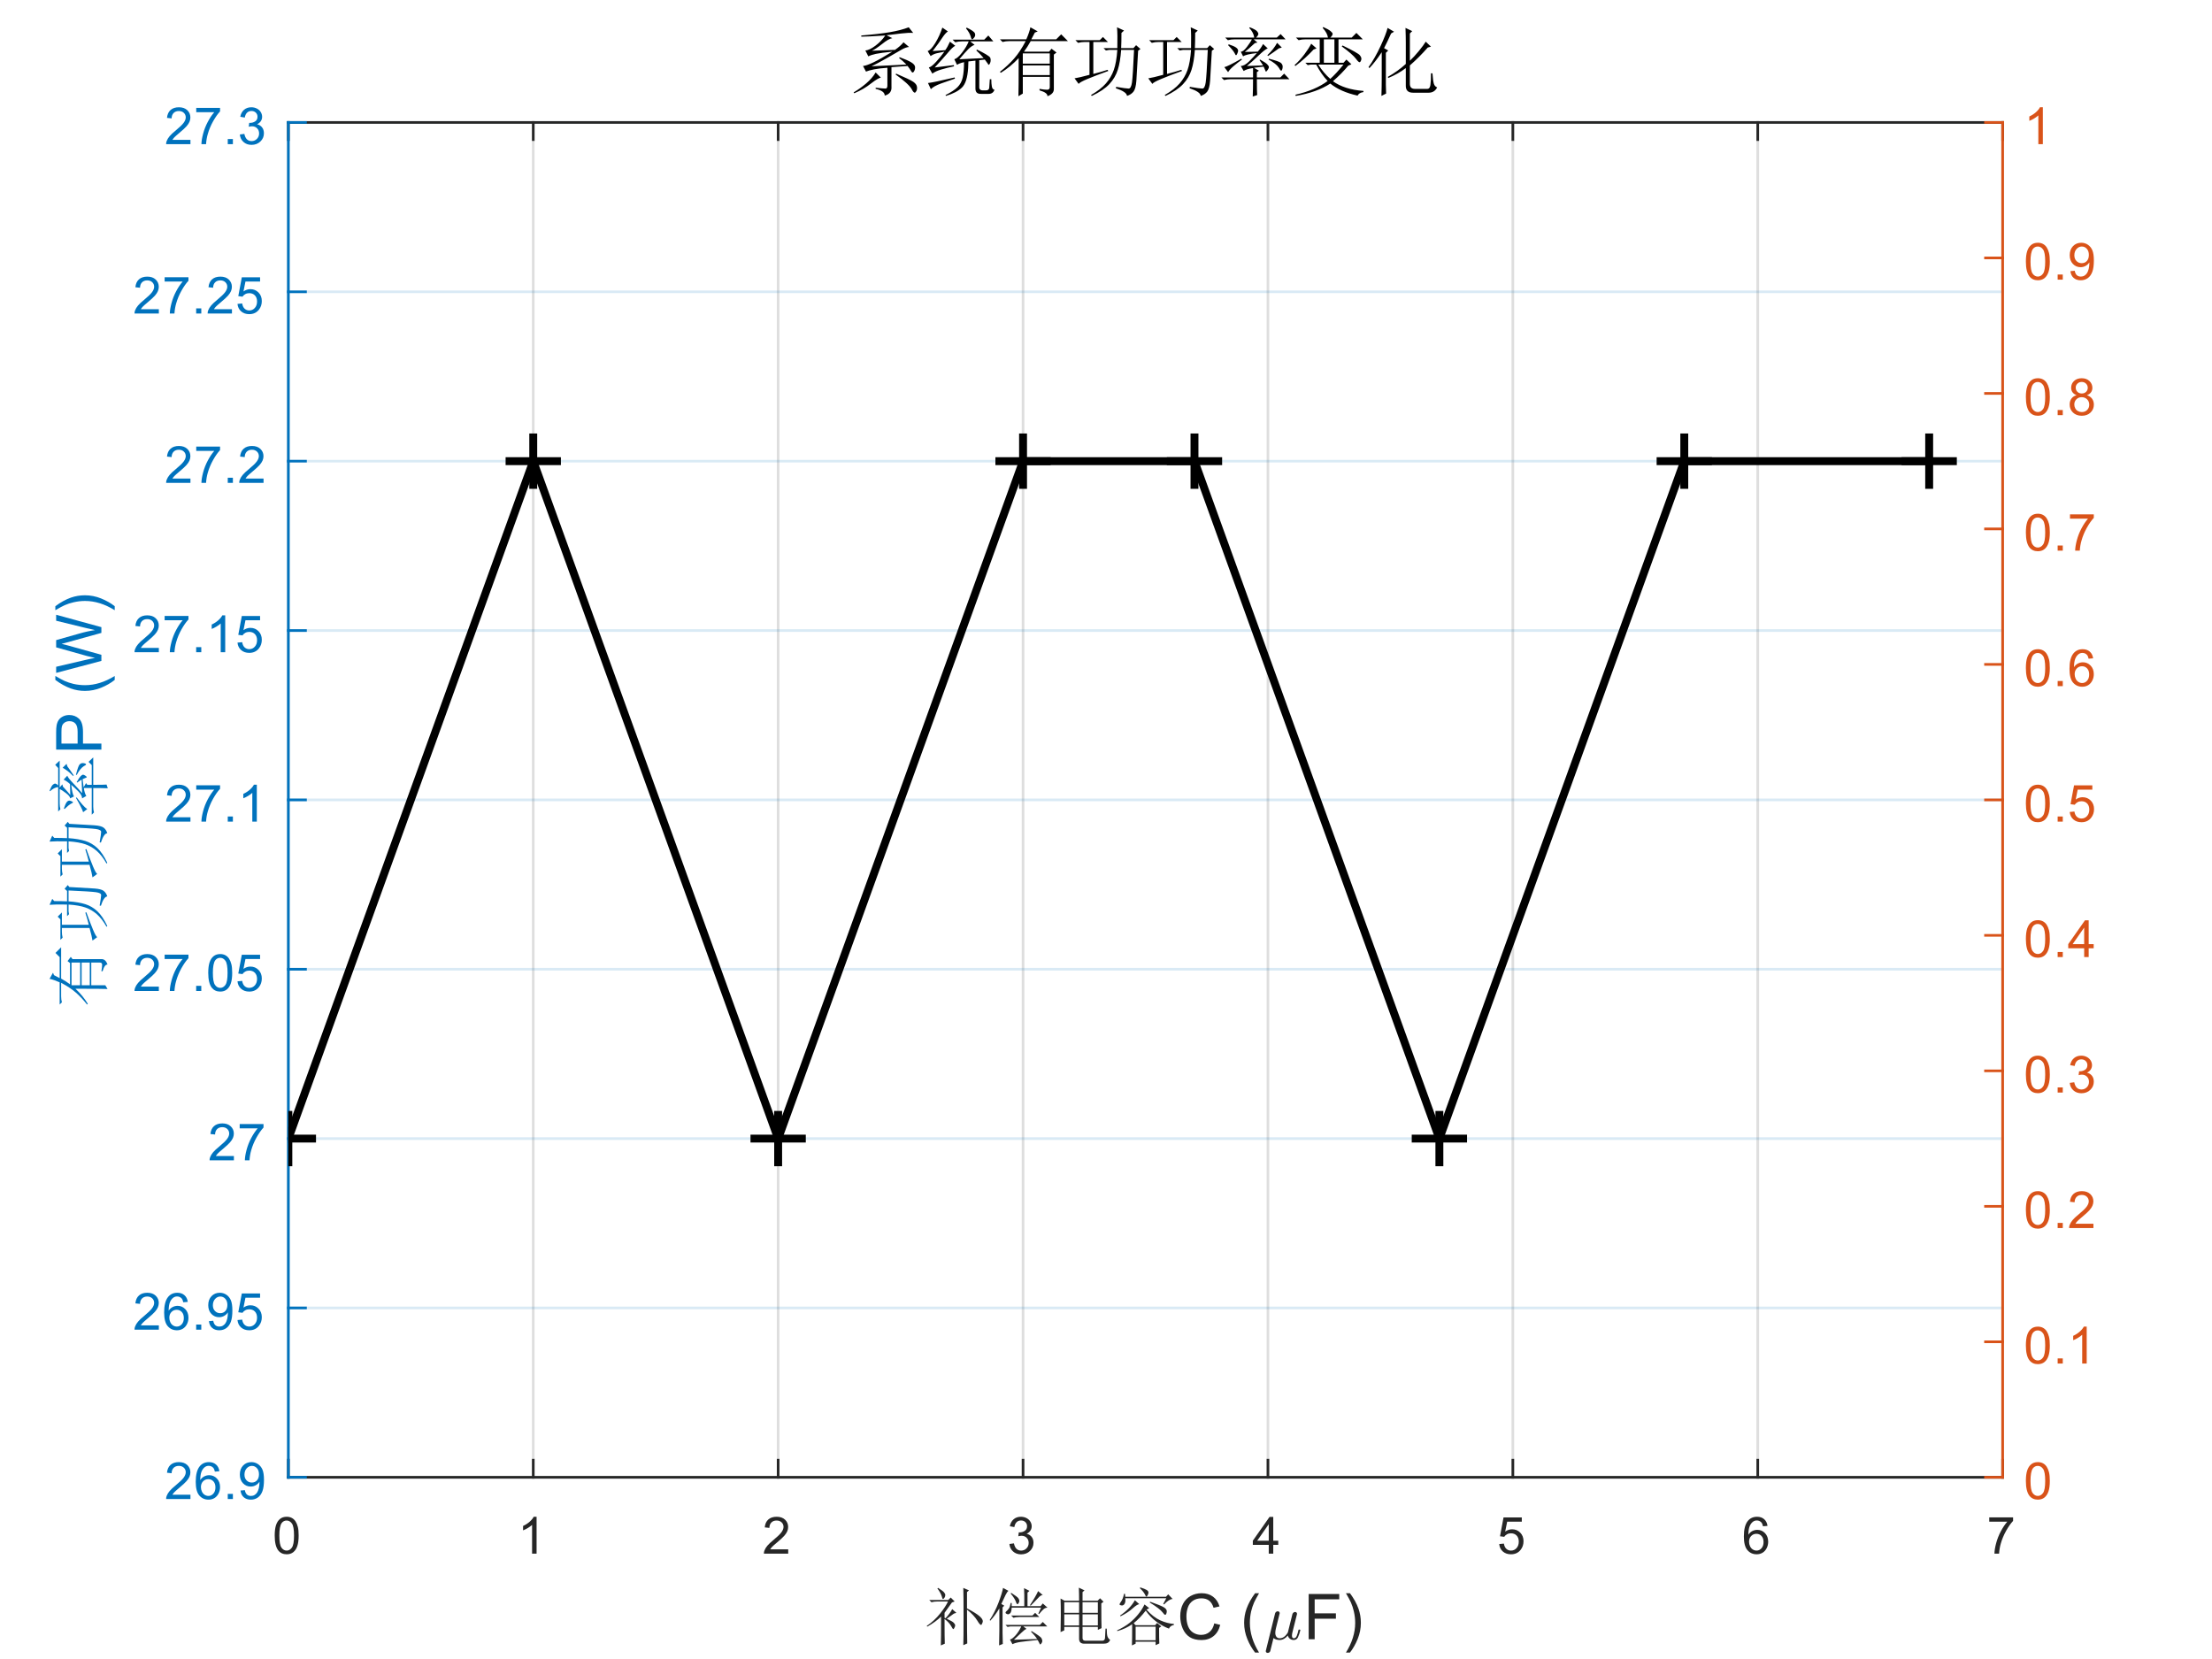 <?xml version="1.0"?>
<!DOCTYPE svg PUBLIC '-//W3C//DTD SVG 1.0//EN'
          'http://www.w3.org/TR/2001/REC-SVG-20010904/DTD/svg10.dtd'>
<svg xmlns:xlink="http://www.w3.org/1999/xlink" style="fill-opacity:1; color-rendering:auto; color-interpolation:auto; text-rendering:auto; stroke:black; stroke-linecap:square; stroke-miterlimit:10; shape-rendering:auto; stroke-opacity:1; fill:black; stroke-dasharray:none; font-weight:normal; stroke-width:1; font-family:'Dialog'; font-style:normal; stroke-linejoin:miter; font-size:12px; stroke-dashoffset:0; image-rendering:auto;" width="560" height="420" xmlns="http://www.w3.org/2000/svg"
><rect width="100%" height="100%" fill="#333333" stroke="none"/><!--Generated by the Batik Graphics2D SVG Generator--><defs id="genericDefs"
  /><g
  ><defs id="defs1"
    ><clipPath clipPathUnits="userSpaceOnUse" id="clipPath1"
      ><path d="M0 0 L560 0 L560 420 L0 420 L0 0 Z"
      /></clipPath
      ><clipPath clipPathUnits="userSpaceOnUse" id="clipPath2"
      ><path d="M73 31 L507 31 L507 374 L73 374 L73 31 Z"
      /></clipPath
      ><clipPath clipPathUnits="userSpaceOnUse" id="clipPath3"
      ><path d="M0 -257.25 L434 -257.25 L434 85.75 L0 85.75 L0 -257.25 Z"
      /></clipPath
      ><clipPath clipPathUnits="userSpaceOnUse" id="clipPath4"
      ><path d="M-62 -85.749 L372 -85.749 L372 257.251 L-62 257.251 L-62 -85.749 Z"
      /></clipPath
      ><clipPath clipPathUnits="userSpaceOnUse" id="clipPath5"
      ><path d="M-124 -257.25 L310 -257.25 L310 85.75 L-124 85.75 L-124 -257.25 Z"
      /></clipPath
      ><clipPath clipPathUnits="userSpaceOnUse" id="clipPath6"
      ><path d="M-186 -85.749 L248 -85.749 L248 257.251 L-186 257.251 L-186 -85.749 Z"
      /></clipPath
      ><clipPath clipPathUnits="userSpaceOnUse" id="clipPath7"
      ><path d="M-229.4 -85.749 L204.6 -85.749 L204.6 257.251 L-229.4 257.251 L-229.4 -85.749 Z"
      /></clipPath
      ><clipPath clipPathUnits="userSpaceOnUse" id="clipPath8"
      ><path d="M-291.4 -257.25 L142.6 -257.25 L142.6 85.75 L-291.4 85.75 L-291.4 -257.25 Z"
      /></clipPath
      ><clipPath clipPathUnits="userSpaceOnUse" id="clipPath9"
      ><path d="M-353.4 -85.749 L80.6 -85.749 L80.6 257.251 L-353.4 257.251 L-353.4 -85.749 Z"
      /></clipPath
      ><clipPath clipPathUnits="userSpaceOnUse" id="clipPath10"
      ><path d="M-415.4 -85.749 L18.6 -85.749 L18.6 257.251 L-415.4 257.251 L-415.4 -85.749 Z"
      /></clipPath
    ></defs
    ><g style="fill:white; stroke:white;"
    ><rect x="0" y="0" width="560" style="clip-path:url(#clipPath1); stroke:none;" height="420"
    /></g
    ><g style="fill:white; text-rendering:optimizeSpeed; color-rendering:optimizeSpeed; image-rendering:optimizeSpeed; shape-rendering:crispEdges; stroke:white; color-interpolation:sRGB;"
    ><rect x="0" width="560" height="420" y="0" style="stroke:none;"
      /><path style="stroke:none;" d="M73 374 L507 374 L507 31 L73 31 Z"
    /></g
    ><g style="stroke-linecap:butt; fill-opacity:0.149; fill:rgb(38,38,38); text-rendering:geometricPrecision; image-rendering:optimizeQuality; color-rendering:optimizeQuality; stroke-linejoin:round; stroke:rgb(38,38,38); color-interpolation:linearRGB; stroke-width:0.667; stroke-opacity:0.149;"
    ><line y2="31.001" style="fill:none;" x1="73" x2="73" y1="374"
      /><line y2="31.001" style="fill:none;" x1="135" x2="135" y1="374"
      /><line y2="31.001" style="fill:none;" x1="197" x2="197" y1="374"
      /><line y2="31.001" style="fill:none;" x1="259" x2="259" y1="374"
      /><line y2="31.001" style="fill:none;" x1="321" x2="321" y1="374"
      /><line y2="31.001" style="fill:none;" x1="383" x2="383" y1="374"
      /><line y2="31.001" style="fill:none;" x1="445" x2="445" y1="374"
      /><line y2="31.001" style="fill:none;" x1="507" x2="507" y1="374"
      /><line x1="507" x2="73" y1="374" style="fill:none; stroke:rgb(0,114,189);" y2="374"
      /><line x1="507" x2="73" y1="331.124" style="fill:none; stroke:rgb(0,114,189);" y2="331.124"
      /><line x1="507" x2="73" y1="288.25" style="fill:none; stroke:rgb(0,114,189);" y2="288.25"
      /><line x1="507" x2="73" y1="245.376" style="fill:none; stroke:rgb(0,114,189);" y2="245.376"
      /><line x1="507" x2="73" y1="202.5" style="fill:none; stroke:rgb(0,114,189);" y2="202.5"
      /><line x1="507" x2="73" y1="159.625" style="fill:none; stroke:rgb(0,114,189);" y2="159.625"
      /><line x1="507" x2="73" y1="116.749" style="fill:none; stroke:rgb(0,114,189);" y2="116.749"
      /><line x1="507" x2="73" y1="73.875" style="fill:none; stroke:rgb(0,114,189);" y2="73.875"
      /><line x1="507" x2="73" y1="31.001" style="fill:none; stroke:rgb(0,114,189);" y2="31.001"
      /><line x1="73" x2="507" y1="374" style="stroke-linecap:square; fill-opacity:1; fill:none; stroke-opacity:1;" y2="374"
      /><line x1="73" x2="507" y1="31.001" style="stroke-linecap:square; fill-opacity:1; fill:none; stroke-opacity:1;" y2="31.001"
      /><line x1="73" x2="73" y1="374" style="stroke-linecap:square; fill-opacity:1; fill:none; stroke-opacity:1;" y2="369.66"
      /><line x1="135" x2="135" y1="374" style="stroke-linecap:square; fill-opacity:1; fill:none; stroke-opacity:1;" y2="369.66"
      /><line x1="197" x2="197" y1="374" style="stroke-linecap:square; fill-opacity:1; fill:none; stroke-opacity:1;" y2="369.66"
      /><line x1="259" x2="259" y1="374" style="stroke-linecap:square; fill-opacity:1; fill:none; stroke-opacity:1;" y2="369.66"
      /><line x1="321" x2="321" y1="374" style="stroke-linecap:square; fill-opacity:1; fill:none; stroke-opacity:1;" y2="369.66"
      /><line x1="383" x2="383" y1="374" style="stroke-linecap:square; fill-opacity:1; fill:none; stroke-opacity:1;" y2="369.66"
      /><line x1="445" x2="445" y1="374" style="stroke-linecap:square; fill-opacity:1; fill:none; stroke-opacity:1;" y2="369.66"
      /><line x1="507" x2="507" y1="374" style="stroke-linecap:square; fill-opacity:1; fill:none; stroke-opacity:1;" y2="369.66"
      /><line x1="73" x2="73" y1="31.001" style="stroke-linecap:square; fill-opacity:1; fill:none; stroke-opacity:1;" y2="35.341"
      /><line x1="135" x2="135" y1="31.001" style="stroke-linecap:square; fill-opacity:1; fill:none; stroke-opacity:1;" y2="35.341"
      /><line x1="197" x2="197" y1="31.001" style="stroke-linecap:square; fill-opacity:1; fill:none; stroke-opacity:1;" y2="35.341"
      /><line x1="259" x2="259" y1="31.001" style="stroke-linecap:square; fill-opacity:1; fill:none; stroke-opacity:1;" y2="35.341"
      /><line x1="321" x2="321" y1="31.001" style="stroke-linecap:square; fill-opacity:1; fill:none; stroke-opacity:1;" y2="35.341"
      /><line x1="383" x2="383" y1="31.001" style="stroke-linecap:square; fill-opacity:1; fill:none; stroke-opacity:1;" y2="35.341"
      /><line x1="445" x2="445" y1="31.001" style="stroke-linecap:square; fill-opacity:1; fill:none; stroke-opacity:1;" y2="35.341"
      /><line x1="507" x2="507" y1="31.001" style="stroke-linecap:square; fill-opacity:1; fill:none; stroke-opacity:1;" y2="35.341"
    /></g
    ><g transform="translate(73,379.334)" style="font-size:13.333px; fill:rgb(38,38,38); text-rendering:geometricPrecision; color-rendering:optimizeQuality; image-rendering:optimizeQuality; stroke:rgb(38,38,38); color-interpolation:linearRGB;"
    ><path style="stroke:none;" d="M-3.453 9.406 Q-3.453 7.766 -3.117 6.758 Q-2.781 5.75 -2.109 5.203 Q-1.438 4.656 -0.422 4.656 Q0.328 4.656 0.891 4.961 Q1.453 5.266 1.82 5.828 Q2.188 6.391 2.398 7.211 Q2.609 8.031 2.609 9.406 Q2.609 11.047 2.273 12.055 Q1.938 13.062 1.266 13.609 Q0.594 14.156 -0.422 14.156 Q-1.766 14.156 -2.547 13.188 Q-3.453 12.031 -3.453 9.406 ZM-2.281 9.406 Q-2.281 11.703 -1.75 12.461 Q-1.219 13.219 -0.422 13.219 Q0.359 13.219 0.898 12.461 Q1.438 11.703 1.438 9.406 Q1.438 7.109 0.898 6.359 Q0.359 5.609 -0.438 5.609 Q-1.219 5.609 -1.703 6.266 Q-2.281 7.125 -2.281 9.406 Z"
    /></g
    ><g transform="translate(135,379.334)" style="font-size:13.333px; fill:rgb(38,38,38); text-rendering:geometricPrecision; color-rendering:optimizeQuality; image-rendering:optimizeQuality; stroke:rgb(38,38,38); color-interpolation:linearRGB;"
    ><path style="stroke:none;" d="M0.844 14 L-0.297 14 L-0.297 6.719 Q-0.719 7.109 -1.383 7.508 Q-2.047 7.906 -2.578 8.094 L-2.578 6.984 Q-1.625 6.547 -0.906 5.906 Q-0.188 5.266 0.109 4.656 L0.844 4.656 L0.844 14 Z"
    /></g
    ><g transform="translate(197,379.334)" style="font-size:13.333px; fill:rgb(38,38,38); text-rendering:geometricPrecision; color-rendering:optimizeQuality; image-rendering:optimizeQuality; stroke:rgb(38,38,38); color-interpolation:linearRGB;"
    ><path style="stroke:none;" d="M2.547 12.906 L2.547 14 L-3.609 14 Q-3.625 13.594 -3.469 13.203 Q-3.234 12.578 -2.719 11.969 Q-2.203 11.359 -1.219 10.562 Q0.297 9.312 0.828 8.586 Q1.359 7.859 1.359 7.219 Q1.359 6.531 0.875 6.07 Q0.391 5.609 -0.391 5.609 Q-1.219 5.609 -1.711 6.102 Q-2.203 6.594 -2.219 7.469 L-3.391 7.344 Q-3.266 6.031 -2.484 5.344 Q-1.703 4.656 -0.375 4.656 Q0.969 4.656 1.75 5.398 Q2.531 6.141 2.531 7.234 Q2.531 7.797 2.305 8.336 Q2.078 8.875 1.547 9.477 Q1.016 10.078 -0.219 11.109 Q-1.25 11.969 -1.539 12.281 Q-1.828 12.594 -2.016 12.906 L2.547 12.906 Z"
    /></g
    ><g transform="translate(259,379.334)" style="font-size:13.333px; fill:rgb(38,38,38); text-rendering:geometricPrecision; color-rendering:optimizeQuality; image-rendering:optimizeQuality; stroke:rgb(38,38,38); color-interpolation:linearRGB;"
    ><path style="stroke:none;" d="M-3.453 11.547 L-2.312 11.391 Q-2.109 12.359 -1.641 12.789 Q-1.172 13.219 -0.484 13.219 Q0.312 13.219 0.867 12.664 Q1.422 12.109 1.422 11.281 Q1.422 10.484 0.914 9.977 Q0.406 9.469 -0.391 9.469 Q-0.719 9.469 -1.203 9.594 L-1.078 8.594 Q-0.953 8.609 -0.891 8.609 Q-0.156 8.609 0.43 8.227 Q1.016 7.844 1.016 7.047 Q1.016 6.422 0.586 6.008 Q0.156 5.594 -0.516 5.594 Q-1.188 5.594 -1.625 6.016 Q-2.062 6.438 -2.203 7.266 L-3.344 7.062 Q-3.125 5.922 -2.383 5.289 Q-1.641 4.656 -0.547 4.656 Q0.219 4.656 0.859 4.984 Q1.5 5.312 1.844 5.875 Q2.188 6.438 2.188 7.078 Q2.188 7.672 1.859 8.172 Q1.531 8.672 0.906 8.953 Q1.719 9.156 2.18 9.75 Q2.641 10.344 2.641 11.25 Q2.641 12.469 1.75 13.32 Q0.859 14.172 -0.5 14.172 Q-1.719 14.172 -2.531 13.438 Q-3.344 12.703 -3.453 11.547 Z"
    /></g
    ><g transform="translate(321,379.334)" style="font-size:13.333px; fill:rgb(38,38,38); text-rendering:geometricPrecision; color-rendering:optimizeQuality; image-rendering:optimizeQuality; stroke:rgb(38,38,38); color-interpolation:linearRGB;"
    ><path style="stroke:none;" d="M0.203 14 L0.203 11.766 L-3.828 11.766 L-3.828 10.719 L0.406 4.688 L1.344 4.688 L1.344 10.719 L2.609 10.719 L2.609 11.766 L1.344 11.766 L1.344 14 L0.203 14 ZM0.203 10.719 L0.203 6.531 L-2.719 10.719 L0.203 10.719 Z"
    /></g
    ><g transform="translate(383,379.334)" style="font-size:13.333px; fill:rgb(38,38,38); text-rendering:geometricPrecision; color-rendering:optimizeQuality; image-rendering:optimizeQuality; stroke:rgb(38,38,38); color-interpolation:linearRGB;"
    ><path style="stroke:none;" d="M-3.453 11.562 L-2.266 11.453 Q-2.125 12.344 -1.641 12.781 Q-1.156 13.219 -0.469 13.219 Q0.359 13.219 0.93 12.594 Q1.5 11.969 1.5 10.953 Q1.5 9.969 0.953 9.406 Q0.406 8.844 -0.484 8.844 Q-1.047 8.844 -1.492 9.094 Q-1.938 9.344 -2.188 9.734 L-3.25 9.594 L-2.359 4.828 L2.266 4.828 L2.266 5.906 L-1.438 5.906 L-1.938 8.406 Q-1.109 7.828 -0.188 7.828 Q1.031 7.828 1.867 8.672 Q2.703 9.516 2.703 10.844 Q2.703 12.109 1.969 13.031 Q1.078 14.156 -0.469 14.156 Q-1.734 14.156 -2.539 13.445 Q-3.344 12.734 -3.453 11.562 Z"
    /></g
    ><g transform="translate(445,379.334)" style="font-size:13.333px; fill:rgb(38,38,38); text-rendering:geometricPrecision; color-rendering:optimizeQuality; image-rendering:optimizeQuality; stroke:rgb(38,38,38); color-interpolation:linearRGB;"
    ><path style="stroke:none;" d="M2.469 6.969 L1.328 7.062 Q1.188 6.391 0.906 6.078 Q0.438 5.594 -0.234 5.594 Q-0.781 5.594 -1.203 5.906 Q-1.734 6.297 -2.047 7.047 Q-2.359 7.797 -2.375 9.203 Q-1.969 8.578 -1.367 8.273 Q-0.766 7.969 -0.109 7.969 Q1.031 7.969 1.836 8.805 Q2.641 9.641 2.641 10.984 Q2.641 11.859 2.258 12.609 Q1.875 13.359 1.219 13.758 Q0.562 14.156 -0.281 14.156 Q-1.703 14.156 -2.609 13.109 Q-3.516 12.062 -3.516 9.641 Q-3.516 6.953 -2.516 5.719 Q-1.641 4.656 -0.172 4.656 Q0.922 4.656 1.625 5.273 Q2.328 5.891 2.469 6.969 ZM-2.203 10.984 Q-2.203 11.578 -1.953 12.117 Q-1.703 12.656 -1.25 12.938 Q-0.797 13.219 -0.297 13.219 Q0.422 13.219 0.945 12.633 Q1.469 12.047 1.469 11.047 Q1.469 10.078 0.953 9.523 Q0.438 8.969 -0.344 8.969 Q-1.125 8.969 -1.664 9.523 Q-2.203 10.078 -2.203 10.984 Z"
    /></g
    ><g transform="translate(507,379.334)" style="font-size:13.333px; fill:rgb(38,38,38); text-rendering:geometricPrecision; color-rendering:optimizeQuality; image-rendering:optimizeQuality; stroke:rgb(38,38,38); color-interpolation:linearRGB;"
    ><path style="stroke:none;" d="M-3.391 5.906 L-3.391 4.812 L2.641 4.812 L2.641 5.703 Q1.75 6.656 0.875 8.219 Q0 9.781 -0.469 11.438 Q-0.812 12.609 -0.906 14 L-2.078 14 Q-2.062 12.906 -1.648 11.352 Q-1.234 9.797 -0.469 8.352 Q0.297 6.906 1.172 5.906 L-3.391 5.906 Z"
    /></g
    ><g transform="translate(234,415)" style="font-size:16px; fill:rgb(38,38,38); text-rendering:geometricPrecision; color-rendering:optimizeQuality; image-rendering:optimizeQuality; stroke:rgb(38,38,38); color-interpolation:linearRGB;"
    ><path style="stroke:none;" d="M9.875 1.5 Q9.938 -0.188 9.938 -5.688 Q9.938 -11.188 9.875 -13 L11.312 -12.375 L10.812 -11.938 L10.812 -7.812 Q13.062 -6.625 13.938 -5.875 Q14.812 -5.125 14.812 -4.562 Q14.812 -4.375 14.656 -4 Q14.5 -3.625 14.375 -3.625 Q14.062 -3.625 13.438 -4.688 Q12.562 -6.125 10.812 -7.5 Q10.812 -0.75 10.875 1.062 L9.875 1.5 ZM5.125 -6.688 L5.125 -5.438 L5.375 -5.312 Q6.562 -6.625 7.062 -7.625 L8.125 -6.688 L7.5 -6.5 Q6.438 -5.75 5.688 -5.188 Q7.062 -4.562 7.438 -4.188 Q7.812 -3.812 7.812 -3.5 Q7.812 -3.25 7.625 -2.906 Q7.438 -2.562 7.375 -2.562 Q7.188 -2.562 6.812 -3.312 Q6.25 -4.312 5.125 -5.125 Q5.125 -0.188 5.188 1.125 L4.188 1.562 Q4.25 0.062 4.25 -5.75 Q2.938 -4.438 0.75 -3.188 L0.625 -3.375 Q2.562 -4.688 4 -6.5 Q5.438 -8.312 6 -9.562 L3.312 -9.562 Q2.5 -9.562 1.812 -9.375 L1.25 -9.938 L6.062 -9.938 L6.688 -10.562 L7.688 -9.562 L7 -9.312 Q5.875 -7.688 5.125 -6.688 ZM3.5 -13 Q4.688 -12.25 5 -11.875 Q5.312 -11.5 5.312 -11.188 Q5.312 -10.812 5.094 -10.5 Q4.875 -10.188 4.75 -10.188 Q4.562 -10.188 4.438 -10.812 Q4.188 -11.688 3.312 -12.875 L3.5 -13 ZM21.875 -11.562 L22 -11.75 Q23.562 -10.75 23.812 -10.375 Q24.062 -10 24.062 -9.75 Q24.062 -9.438 23.875 -9.156 Q23.688 -8.875 23.625 -8.875 Q23.375 -8.875 23.188 -9.5 Q22.875 -10.375 21.875 -11.562 ZM28.875 -6.5 L29.562 -8 L22.125 -8 Q22.062 -6.875 21.75 -6.594 Q21.438 -6.312 21.25 -6.312 Q21.062 -6.312 20.812 -6.438 Q20.562 -6.562 20.562 -6.75 Q20.562 -6.875 20.75 -7.062 Q21.125 -7.375 21.406 -7.781 Q21.688 -8.188 21.875 -9.188 L22.125 -9.188 L22.125 -8.375 L25.312 -8.375 L25.312 -11.188 Q25.312 -11.812 25.25 -12.938 L26.625 -12.25 L26.125 -11.812 L26.125 -8.375 L29.438 -8.375 L30 -9.062 L31.188 -8 Q30.688 -8 30.25 -7.656 Q29.812 -7.312 29.062 -6.375 L28.875 -6.5 ZM28.812 -12.188 L30 -11.188 Q29.5 -11.25 28.75 -10.375 Q27.938 -9.5 26.938 -8.5 L26.75 -8.625 Q28.312 -11 28.812 -12.188 ZM22 -6 L27.375 -6 L28.062 -6.688 L29.125 -5.625 L24.062 -5.625 Q23.25 -5.625 22.562 -5.438 L22 -6 ZM27.188 -2.062 Q29.438 -0.688 29.656 -0.281 Q29.875 0.125 29.875 0.438 Q29.875 0.75 29.656 1.031 Q29.438 1.312 29.375 1.312 Q29.25 1.312 29.188 1.125 Q29 0.688 28.688 0.188 Q25.625 0.5 24.344 0.688 Q23.062 0.875 22.312 1.25 L21.688 0.062 Q22.188 0 23.031 -0.906 Q23.875 -1.812 24.562 -3.25 L21.812 -3.25 L21.062 -3.125 L20.562 -3.625 L29.25 -3.625 L30 -4.375 L31.125 -3.25 L25.062 -3.25 L25.875 -2.625 Q25.375 -2.438 24.625 -1.688 Q23.812 -0.938 22.688 0.125 L28.562 -0.062 Q28 -0.938 27 -1.938 L27.188 -2.062 ZM19.812 -8.062 L19.812 -1.688 Q19.812 -0.25 19.875 1.188 L18.938 1.562 Q19 -0.812 19 -2.188 L19 -7.812 Q17.875 -5.938 16.688 -4.688 L16.562 -4.875 Q17.875 -6.875 18.781 -9.25 Q19.688 -11.625 19.938 -13 L21.312 -12.25 Q21 -12.062 20.594 -11.25 Q20.188 -10.438 19.5 -8.938 L20.25 -8.5 L19.812 -8.062 ZM39.188 -9.75 Q39.188 -11.562 39.125 -13.062 L40.562 -12.375 L40.062 -11.938 L40.062 -9.75 L43.875 -9.75 L44.5 -10.375 L45.375 -9.5 L44.812 -9.062 Q44.812 -4.062 44.875 -2.812 L43.938 -2.375 L43.938 -3.125 L40.062 -3.125 L40.062 -0.312 Q40.062 0.375 40.812 0.375 L45.125 0.375 Q45.688 0.312 45.75 -0.281 Q45.812 -0.875 45.875 -2.688 L46.188 -2.688 Q46.188 -1.125 46.406 -0.625 Q46.625 -0.125 47.062 0.188 Q46.812 0.688 46.438 0.906 Q46.062 1.125 45.375 1.125 L40.5 1.125 Q39.188 1.125 39.188 -0.125 L39.188 -3.125 L35.438 -3.125 L35.438 -2.25 L34.5 -1.812 Q34.562 -3.938 34.562 -6.188 Q34.562 -8.438 34.5 -10.312 L35.5 -9.75 L39.188 -9.75 ZM35.438 -9.375 L35.438 -6.688 L39.188 -6.688 L39.188 -9.375 L35.438 -9.375 ZM40.062 -9.375 L40.062 -6.688 L43.938 -6.688 L43.938 -9.375 L40.062 -9.375 ZM35.438 -6.312 L35.438 -3.5 L39.188 -3.5 L39.188 -6.312 L35.438 -6.312 ZM40.062 -6.312 L40.062 -3.5 L43.938 -3.5 L43.938 -6.312 L40.062 -6.312 ZM53.312 -9.875 L54.438 -8.875 Q53.938 -8.875 52.812 -7.875 Q51.688 -6.812 49.688 -5.812 L49.562 -6 Q52.125 -7.75 53.312 -9.875 ZM57.188 -9.5 Q59.875 -8.562 60.688 -8.062 Q61.5 -7.562 61.375 -6.875 Q61.25 -6.188 61 -6.188 Q60.75 -6.188 60.375 -6.75 Q59.625 -7.75 57.062 -9.312 L57.188 -9.5 ZM55.75 -8.812 L56.938 -7.875 L56.25 -7.5 Q58 -5.562 59.75 -4.781 Q61.5 -4 63.188 -3.875 L63.188 -3.625 Q62.25 -3.438 61.938 -2.688 Q60.25 -3.312 58.688 -4.5 Q57.125 -5.688 56.062 -7.25 Q54.625 -5.375 53 -4.062 L53.5 -3.562 L58.438 -3.562 L58.938 -4.125 L60 -3.25 L59.438 -2.875 Q59.438 0.062 59.5 1.062 L58.562 1.5 L58.562 0.625 L53.5 0.625 L53.5 1.125 L52.562 1.562 Q52.625 0.312 52.625 -3.812 Q51.062 -2.688 48.875 -2.062 L48.812 -2.25 Q50.688 -3.125 51.906 -4.094 Q53.125 -5.062 54.125 -6.281 Q55.125 -7.5 55.75 -8.812 ZM53.5 -3.188 L53.5 0.25 L58.562 0.25 L58.562 -3.188 L53.5 -3.188 ZM54.562 -12.938 L54.688 -13.125 Q55.875 -12.75 56.312 -12.469 Q56.75 -12.188 56.75 -11.812 Q56.75 -11.562 56.562 -11.188 Q56.375 -10.812 56.25 -10.812 Q56.062 -10.812 55.875 -11.312 Q55.5 -12.062 54.562 -12.938 ZM60.5 -8.938 L61.25 -10.375 L50.875 -10.375 Q51 -9.5 50.719 -9 Q50.438 -8.5 49.938 -8.562 Q49.438 -8.625 49.438 -8.812 Q49.438 -9.062 49.75 -9.438 Q50.312 -10.188 50.562 -11.5 L50.812 -11.5 L50.875 -10.75 L61.188 -10.75 L61.75 -11.375 L62.875 -10.188 Q62 -10.188 60.688 -8.812 L60.5 -8.938 ZM73.406 -4.016 L74.922 -3.641 Q74.453 -1.766 73.211 -0.781 Q71.969 0.203 70.188 0.203 Q68.328 0.203 67.172 -0.555 Q66.016 -1.312 65.406 -2.742 Q64.797 -4.172 64.797 -5.812 Q64.797 -7.609 65.484 -8.938 Q66.172 -10.266 67.43 -10.961 Q68.688 -11.656 70.203 -11.656 Q71.922 -11.656 73.094 -10.781 Q74.266 -9.906 74.734 -8.312 L73.234 -7.969 Q72.844 -9.219 72.086 -9.789 Q71.328 -10.359 70.172 -10.359 Q68.859 -10.359 67.969 -9.727 Q67.078 -9.094 66.719 -8.023 Q66.359 -6.953 66.359 -5.828 Q66.359 -4.359 66.789 -3.273 Q67.219 -2.188 68.117 -1.648 Q69.016 -1.109 70.062 -1.109 Q71.328 -1.109 72.211 -1.844 Q73.094 -2.578 73.406 -4.016 ZM83.75 3.375 Q82.578 1.906 81.773 -0.07 Q80.969 -2.047 80.969 -4.156 Q80.969 -6.016 81.578 -7.719 Q82.281 -9.688 83.75 -11.656 L84.75 -11.656 Q83.812 -10.031 83.5 -9.328 Q83.031 -8.25 82.75 -7.078 Q82.422 -5.625 82.422 -4.141 Q82.422 -0.391 84.75 3.375 L83.75 3.375 Z"
    /></g
    ><g transform="translate(320,415)" style="font-size:16px; fill:rgb(38,38,38); text-rendering:geometricPrecision; image-rendering:optimizeQuality; color-rendering:optimizeQuality; font-family:'mwb_cmmi10'; stroke:rgb(38,38,38); color-interpolation:linearRGB;"
    ><path style="stroke:none;" d="M0.453 3.016 Q0.453 2.922 0.469 2.891 L2.812 -6.562 Q2.891 -6.797 3.07 -6.938 Q3.25 -7.078 3.484 -7.078 Q3.688 -7.078 3.828 -6.953 Q3.969 -6.828 3.969 -6.625 Q3.969 -6.578 3.969 -6.555 Q3.969 -6.531 3.953 -6.5 L3.016 -2.75 Q2.859 -2.094 2.859 -1.609 Q2.859 -1.016 3.141 -0.633 Q3.422 -0.25 3.984 -0.25 Q5.156 -0.25 6.031 -1.703 Q6.047 -1.719 6.047 -1.727 Q6.047 -1.734 6.047 -1.75 L7.203 -6.391 Q7.266 -6.594 7.461 -6.75 Q7.656 -6.906 7.875 -6.906 Q8.062 -6.906 8.211 -6.781 Q8.359 -6.656 8.359 -6.453 Q8.359 -6.359 8.344 -6.328 L7.188 -1.719 Q7.078 -1.266 7.078 -0.938 Q7.078 -0.25 7.547 -0.25 Q8.047 -0.25 8.297 -0.867 Q8.547 -1.484 8.734 -2.359 Q8.766 -2.453 8.875 -2.453 L9.062 -2.453 Q9.125 -2.453 9.164 -2.398 Q9.203 -2.344 9.203 -2.297 Q8.922 -1.172 8.594 -0.492 Q8.266 0.188 7.516 0.188 Q6.984 0.188 6.57 -0.125 Q6.156 -0.438 6.031 -0.953 Q5.641 -0.453 5.102 -0.133 Q4.562 0.188 3.969 0.188 Q2.969 0.188 2.406 -0.297 L1.594 2.953 Q1.547 3.172 1.359 3.312 Q1.172 3.453 0.938 3.453 Q0.734 3.453 0.594 3.336 Q0.453 3.219 0.453 3.016 Z"
    /></g
    ><g transform="translate(330,415)" style="font-size:16px; fill:rgb(38,38,38); text-rendering:geometricPrecision; color-rendering:optimizeQuality; image-rendering:optimizeQuality; stroke:rgb(38,38,38); color-interpolation:linearRGB;"
    ><path style="stroke:none;" d="M1.312 0 L1.312 -11.453 L9.047 -11.453 L9.047 -10.109 L2.828 -10.109 L2.828 -6.562 L8.203 -6.562 L8.203 -5.203 L2.828 -5.203 L2.828 0 L1.312 0 ZM11.758 3.375 L10.742 3.375 Q13.086 -0.391 13.086 -4.141 Q13.086 -5.609 12.742 -7.062 Q12.477 -8.234 12.008 -9.312 Q11.695 -10.016 10.742 -11.656 L11.758 -11.656 Q13.227 -9.688 13.93 -7.719 Q14.523 -6.016 14.523 -4.156 Q14.523 -2.047 13.719 -0.07 Q12.914 1.906 11.758 3.375 Z"
    /></g
    ><g style="fill:rgb(0,114,189); text-rendering:geometricPrecision; image-rendering:optimizeQuality; color-rendering:optimizeQuality; stroke-linejoin:round; stroke:rgb(0,114,189); color-interpolation:linearRGB; stroke-width:0.667;"
    ><line y2="31.001" style="fill:none;" x1="73" x2="73" y1="374"
      /><line y2="374" style="fill:none;" x1="73" x2="77.34" y1="374"
      /><line y2="331.124" style="fill:none;" x1="73" x2="77.34" y1="331.124"
      /><line y2="288.25" style="fill:none;" x1="73" x2="77.34" y1="288.25"
      /><line y2="245.376" style="fill:none;" x1="73" x2="77.34" y1="245.376"
      /><line y2="202.5" style="fill:none;" x1="73" x2="77.34" y1="202.5"
      /><line y2="159.625" style="fill:none;" x1="73" x2="77.34" y1="159.625"
      /><line y2="116.749" style="fill:none;" x1="73" x2="77.34" y1="116.749"
      /><line y2="73.875" style="fill:none;" x1="73" x2="77.34" y1="73.875"
      /><line y2="31.001" style="fill:none;" x1="73" x2="77.34" y1="31.001"
    /></g
    ><g transform="translate(67.667,374)" style="font-size:13.333px; fill:rgb(0,114,189); text-rendering:geometricPrecision; color-rendering:optimizeQuality; image-rendering:optimizeQuality; stroke:rgb(0,114,189); color-interpolation:linearRGB;"
    ><path style="stroke:none;" d="M-19.453 4.406 L-19.453 5.5 L-25.609 5.5 Q-25.625 5.094 -25.469 4.703 Q-25.234 4.078 -24.719 3.469 Q-24.203 2.859 -23.219 2.062 Q-21.703 0.812 -21.172 0.086 Q-20.641 -0.641 -20.641 -1.281 Q-20.641 -1.969 -21.125 -2.43 Q-21.609 -2.891 -22.391 -2.891 Q-23.219 -2.891 -23.711 -2.398 Q-24.203 -1.906 -24.219 -1.031 L-25.391 -1.156 Q-25.266 -2.469 -24.484 -3.156 Q-23.703 -3.844 -22.375 -3.844 Q-21.031 -3.844 -20.25 -3.102 Q-19.469 -2.359 -19.469 -1.266 Q-19.469 -0.703 -19.695 -0.164 Q-19.922 0.375 -20.453 0.977 Q-20.984 1.578 -22.219 2.609 Q-23.25 3.469 -23.539 3.781 Q-23.828 4.094 -24.016 4.406 L-19.453 4.406 ZM-12.127 -1.531 L-13.268 -1.438 Q-13.409 -2.109 -13.69 -2.422 Q-14.159 -2.906 -14.831 -2.906 Q-15.377 -2.906 -15.799 -2.594 Q-16.331 -2.203 -16.643 -1.453 Q-16.956 -0.703 -16.971 0.703 Q-16.565 0.078 -15.963 -0.227 Q-15.362 -0.531 -14.706 -0.531 Q-13.565 -0.531 -12.76 0.305 Q-11.956 1.141 -11.956 2.484 Q-11.956 3.359 -12.338 4.109 Q-12.721 4.859 -13.377 5.258 Q-14.034 5.656 -14.877 5.656 Q-16.299 5.656 -17.206 4.609 Q-18.112 3.562 -18.112 1.141 Q-18.112 -1.547 -17.112 -2.781 Q-16.237 -3.844 -14.768 -3.844 Q-13.674 -3.844 -12.971 -3.227 Q-12.268 -2.609 -12.127 -1.531 ZM-16.799 2.484 Q-16.799 3.078 -16.549 3.617 Q-16.299 4.156 -15.846 4.438 Q-15.393 4.719 -14.893 4.719 Q-14.174 4.719 -13.651 4.133 Q-13.127 3.547 -13.127 2.547 Q-13.127 1.578 -13.643 1.023 Q-14.159 0.469 -14.94 0.469 Q-15.721 0.469 -16.26 1.023 Q-16.799 1.578 -16.799 2.484 ZM-10.005 5.5 L-10.005 4.203 L-8.708 4.203 L-8.708 5.5 L-10.005 5.5 ZM-6.775 3.344 L-5.681 3.25 Q-5.541 4.016 -5.15 4.367 Q-4.759 4.719 -4.134 4.719 Q-3.619 4.719 -3.22 4.477 Q-2.822 4.234 -2.564 3.836 Q-2.306 3.438 -2.142 2.75 Q-1.978 2.062 -1.978 1.344 Q-1.978 1.266 -1.978 1.125 Q-2.322 1.672 -2.916 2.008 Q-3.509 2.344 -4.197 2.344 Q-5.353 2.344 -6.15 1.508 Q-6.947 0.672 -6.947 -0.703 Q-6.947 -2.125 -6.119 -2.984 Q-5.291 -3.844 -4.025 -3.844 Q-3.119 -3.844 -2.369 -3.352 Q-1.619 -2.859 -1.228 -1.961 Q-0.838 -1.062 -0.838 0.656 Q-0.838 2.438 -1.22 3.492 Q-1.603 4.547 -2.369 5.102 Q-3.134 5.656 -4.166 5.656 Q-5.259 5.656 -5.955 5.055 Q-6.65 4.453 -6.775 3.344 ZM-2.103 -0.766 Q-2.103 -1.75 -2.627 -2.32 Q-3.15 -2.891 -3.884 -2.891 Q-4.65 -2.891 -5.213 -2.273 Q-5.775 -1.656 -5.775 -0.656 Q-5.775 0.219 -5.244 0.773 Q-4.713 1.328 -3.916 1.328 Q-3.119 1.328 -2.611 0.773 Q-2.103 0.219 -2.103 -0.766 Z"
    /></g
    ><g transform="translate(67.667,331.124)" style="font-size:13.333px; fill:rgb(0,114,189); text-rendering:geometricPrecision; color-rendering:optimizeQuality; image-rendering:optimizeQuality; stroke:rgb(0,114,189); color-interpolation:linearRGB;"
    ><path style="stroke:none;" d="M-27.453 4.406 L-27.453 5.5 L-33.609 5.5 Q-33.625 5.094 -33.469 4.703 Q-33.234 4.078 -32.719 3.469 Q-32.203 2.859 -31.219 2.062 Q-29.703 0.812 -29.172 0.086 Q-28.641 -0.641 -28.641 -1.281 Q-28.641 -1.969 -29.125 -2.43 Q-29.609 -2.891 -30.391 -2.891 Q-31.219 -2.891 -31.711 -2.398 Q-32.203 -1.906 -32.219 -1.031 L-33.391 -1.156 Q-33.266 -2.469 -32.484 -3.156 Q-31.703 -3.844 -30.375 -3.844 Q-29.031 -3.844 -28.25 -3.102 Q-27.469 -2.359 -27.469 -1.266 Q-27.469 -0.703 -27.695 -0.164 Q-27.922 0.375 -28.453 0.977 Q-28.984 1.578 -30.219 2.609 Q-31.25 3.469 -31.539 3.781 Q-31.828 4.094 -32.016 4.406 L-27.453 4.406 ZM-20.128 -1.531 L-21.268 -1.438 Q-21.409 -2.109 -21.69 -2.422 Q-22.159 -2.906 -22.831 -2.906 Q-23.378 -2.906 -23.799 -2.594 Q-24.331 -2.203 -24.643 -1.453 Q-24.956 -0.703 -24.971 0.703 Q-24.565 0.078 -23.963 -0.227 Q-23.362 -0.531 -22.706 -0.531 Q-21.565 -0.531 -20.76 0.305 Q-19.956 1.141 -19.956 2.484 Q-19.956 3.359 -20.338 4.109 Q-20.721 4.859 -21.378 5.258 Q-22.034 5.656 -22.878 5.656 Q-24.299 5.656 -25.206 4.609 Q-26.112 3.562 -26.112 1.141 Q-26.112 -1.547 -25.112 -2.781 Q-24.237 -3.844 -22.768 -3.844 Q-21.674 -3.844 -20.971 -3.227 Q-20.268 -2.609 -20.128 -1.531 ZM-24.799 2.484 Q-24.799 3.078 -24.549 3.617 Q-24.299 4.156 -23.846 4.438 Q-23.393 4.719 -22.893 4.719 Q-22.174 4.719 -21.651 4.133 Q-21.128 3.547 -21.128 2.547 Q-21.128 1.578 -21.643 1.023 Q-22.159 0.469 -22.94 0.469 Q-23.721 0.469 -24.26 1.023 Q-24.799 1.578 -24.799 2.484 ZM-18.005 5.5 L-18.005 4.203 L-16.708 4.203 L-16.708 5.5 L-18.005 5.5 ZM-14.775 3.344 L-13.681 3.25 Q-13.541 4.016 -13.15 4.367 Q-12.759 4.719 -12.134 4.719 Q-11.619 4.719 -11.22 4.477 Q-10.822 4.234 -10.564 3.836 Q-10.306 3.438 -10.142 2.75 Q-9.978 2.062 -9.978 1.344 Q-9.978 1.266 -9.978 1.125 Q-10.322 1.672 -10.916 2.008 Q-11.509 2.344 -12.197 2.344 Q-13.353 2.344 -14.15 1.508 Q-14.947 0.672 -14.947 -0.703 Q-14.947 -2.125 -14.119 -2.984 Q-13.291 -3.844 -12.025 -3.844 Q-11.119 -3.844 -10.369 -3.352 Q-9.619 -2.859 -9.228 -1.961 Q-8.838 -1.062 -8.838 0.656 Q-8.838 2.438 -9.22 3.492 Q-9.603 4.547 -10.369 5.102 Q-11.134 5.656 -12.166 5.656 Q-13.259 5.656 -13.955 5.055 Q-14.65 4.453 -14.775 3.344 ZM-10.103 -0.766 Q-10.103 -1.75 -10.627 -2.32 Q-11.15 -2.891 -11.884 -2.891 Q-12.65 -2.891 -13.213 -2.273 Q-13.775 -1.656 -13.775 -0.656 Q-13.775 0.219 -13.244 0.773 Q-12.713 1.328 -11.916 1.328 Q-11.119 1.328 -10.611 0.773 Q-10.103 0.219 -10.103 -0.766 ZM-7.543 3.062 L-6.356 2.953 Q-6.215 3.844 -5.731 4.281 Q-5.246 4.719 -4.559 4.719 Q-3.731 4.719 -3.16 4.094 Q-2.59 3.469 -2.59 2.453 Q-2.59 1.469 -3.137 0.906 Q-3.684 0.344 -4.574 0.344 Q-5.137 0.344 -5.582 0.594 Q-6.027 0.844 -6.277 1.234 L-7.34 1.094 L-6.449 -3.672 L-1.824 -3.672 L-1.824 -2.594 L-5.527 -2.594 L-6.027 -0.094 Q-5.199 -0.672 -4.277 -0.672 Q-3.059 -0.672 -2.223 0.172 Q-1.387 1.016 -1.387 2.344 Q-1.387 3.609 -2.121 4.531 Q-3.012 5.656 -4.559 5.656 Q-5.824 5.656 -6.629 4.945 Q-7.434 4.234 -7.543 3.062 Z"
    /></g
    ><g transform="translate(67.667,288.25)" style="font-size:13.333px; fill:rgb(0,114,189); text-rendering:geometricPrecision; color-rendering:optimizeQuality; image-rendering:optimizeQuality; stroke:rgb(0,114,189); color-interpolation:linearRGB;"
    ><path style="stroke:none;" d="M-8.453 4.406 L-8.453 5.5 L-14.609 5.5 Q-14.625 5.094 -14.469 4.703 Q-14.234 4.078 -13.719 3.469 Q-13.203 2.859 -12.219 2.062 Q-10.703 0.812 -10.172 0.086 Q-9.641 -0.641 -9.641 -1.281 Q-9.641 -1.969 -10.125 -2.43 Q-10.609 -2.891 -11.391 -2.891 Q-12.219 -2.891 -12.711 -2.398 Q-13.203 -1.906 -13.219 -1.031 L-14.391 -1.156 Q-14.266 -2.469 -13.484 -3.156 Q-12.703 -3.844 -11.375 -3.844 Q-10.031 -3.844 -9.25 -3.102 Q-8.469 -2.359 -8.469 -1.266 Q-8.469 -0.703 -8.695 -0.164 Q-8.922 0.375 -9.453 0.977 Q-9.984 1.578 -11.219 2.609 Q-12.25 3.469 -12.539 3.781 Q-12.828 4.094 -13.016 4.406 L-8.453 4.406 ZM-6.987 -2.594 L-6.987 -3.688 L-0.956 -3.688 L-0.956 -2.797 Q-1.846 -1.844 -2.721 -0.281 Q-3.596 1.281 -4.065 2.938 Q-4.409 4.109 -4.503 5.5 L-5.674 5.5 Q-5.659 4.406 -5.245 2.852 Q-4.831 1.297 -4.065 -0.148 Q-3.299 -1.594 -2.424 -2.594 L-6.987 -2.594 Z"
    /></g
    ><g transform="translate(67.667,245.376)" style="font-size:13.333px; fill:rgb(0,114,189); text-rendering:geometricPrecision; color-rendering:optimizeQuality; image-rendering:optimizeQuality; stroke:rgb(0,114,189); color-interpolation:linearRGB;"
    ><path style="stroke:none;" d="M-27.453 4.406 L-27.453 5.5 L-33.609 5.5 Q-33.625 5.094 -33.469 4.703 Q-33.234 4.078 -32.719 3.469 Q-32.203 2.859 -31.219 2.062 Q-29.703 0.812 -29.172 0.086 Q-28.641 -0.641 -28.641 -1.281 Q-28.641 -1.969 -29.125 -2.43 Q-29.609 -2.891 -30.391 -2.891 Q-31.219 -2.891 -31.711 -2.398 Q-32.203 -1.906 -32.219 -1.031 L-33.391 -1.156 Q-33.266 -2.469 -32.484 -3.156 Q-31.703 -3.844 -30.375 -3.844 Q-29.031 -3.844 -28.25 -3.102 Q-27.469 -2.359 -27.469 -1.266 Q-27.469 -0.703 -27.695 -0.164 Q-27.922 0.375 -28.453 0.977 Q-28.984 1.578 -30.219 2.609 Q-31.25 3.469 -31.539 3.781 Q-31.828 4.094 -32.016 4.406 L-27.453 4.406 ZM-25.987 -2.594 L-25.987 -3.688 L-19.956 -3.688 L-19.956 -2.797 Q-20.846 -1.844 -21.721 -0.281 Q-22.596 1.281 -23.065 2.938 Q-23.409 4.109 -23.503 5.5 L-24.674 5.5 Q-24.659 4.406 -24.245 2.852 Q-23.831 1.297 -23.065 -0.148 Q-22.299 -1.594 -21.424 -2.594 L-25.987 -2.594 ZM-18.005 5.5 L-18.005 4.203 L-16.708 4.203 L-16.708 5.5 L-18.005 5.5 ZM-14.947 0.906 Q-14.947 -0.734 -14.611 -1.742 Q-14.275 -2.75 -13.603 -3.297 Q-12.931 -3.844 -11.916 -3.844 Q-11.166 -3.844 -10.603 -3.539 Q-10.041 -3.234 -9.674 -2.672 Q-9.306 -2.109 -9.095 -1.289 Q-8.884 -0.469 -8.884 0.906 Q-8.884 2.547 -9.22 3.555 Q-9.556 4.562 -10.228 5.109 Q-10.9 5.656 -11.916 5.656 Q-13.259 5.656 -14.041 4.688 Q-14.947 3.531 -14.947 0.906 ZM-13.775 0.906 Q-13.775 3.203 -13.244 3.961 Q-12.713 4.719 -11.916 4.719 Q-11.134 4.719 -10.595 3.961 Q-10.056 3.203 -10.056 0.906 Q-10.056 -1.391 -10.595 -2.141 Q-11.134 -2.891 -11.931 -2.891 Q-12.713 -2.891 -13.197 -2.234 Q-13.775 -1.375 -13.775 0.906 ZM-7.543 3.062 L-6.356 2.953 Q-6.215 3.844 -5.731 4.281 Q-5.246 4.719 -4.559 4.719 Q-3.731 4.719 -3.16 4.094 Q-2.59 3.469 -2.59 2.453 Q-2.59 1.469 -3.137 0.906 Q-3.684 0.344 -4.574 0.344 Q-5.137 0.344 -5.582 0.594 Q-6.027 0.844 -6.277 1.234 L-7.34 1.094 L-6.449 -3.672 L-1.824 -3.672 L-1.824 -2.594 L-5.527 -2.594 L-6.027 -0.094 Q-5.199 -0.672 -4.277 -0.672 Q-3.059 -0.672 -2.223 0.172 Q-1.387 1.016 -1.387 2.344 Q-1.387 3.609 -2.121 4.531 Q-3.012 5.656 -4.559 5.656 Q-5.824 5.656 -6.629 4.945 Q-7.434 4.234 -7.543 3.062 Z"
    /></g
    ><g transform="translate(67.667,202.5)" style="font-size:13.333px; fill:rgb(0,114,189); text-rendering:geometricPrecision; color-rendering:optimizeQuality; image-rendering:optimizeQuality; stroke:rgb(0,114,189); color-interpolation:linearRGB;"
    ><path style="stroke:none;" d="M-19.453 4.406 L-19.453 5.5 L-25.609 5.5 Q-25.625 5.094 -25.469 4.703 Q-25.234 4.078 -24.719 3.469 Q-24.203 2.859 -23.219 2.062 Q-21.703 0.812 -21.172 0.086 Q-20.641 -0.641 -20.641 -1.281 Q-20.641 -1.969 -21.125 -2.43 Q-21.609 -2.891 -22.391 -2.891 Q-23.219 -2.891 -23.711 -2.398 Q-24.203 -1.906 -24.219 -1.031 L-25.391 -1.156 Q-25.266 -2.469 -24.484 -3.156 Q-23.703 -3.844 -22.375 -3.844 Q-21.031 -3.844 -20.25 -3.102 Q-19.469 -2.359 -19.469 -1.266 Q-19.469 -0.703 -19.695 -0.164 Q-19.922 0.375 -20.453 0.977 Q-20.984 1.578 -22.219 2.609 Q-23.25 3.469 -23.539 3.781 Q-23.828 4.094 -24.016 4.406 L-19.453 4.406 ZM-17.987 -2.594 L-17.987 -3.688 L-11.956 -3.688 L-11.956 -2.797 Q-12.846 -1.844 -13.721 -0.281 Q-14.596 1.281 -15.065 2.938 Q-15.409 4.109 -15.502 5.5 L-16.674 5.5 Q-16.659 4.406 -16.245 2.852 Q-15.831 1.297 -15.065 -0.148 Q-14.299 -1.594 -13.424 -2.594 L-17.987 -2.594 ZM-10.005 5.5 L-10.005 4.203 L-8.708 4.203 L-8.708 5.5 L-10.005 5.5 ZM-2.65 5.5 L-3.791 5.5 L-3.791 -1.781 Q-4.213 -1.391 -4.877 -0.992 Q-5.541 -0.594 -6.072 -0.406 L-6.072 -1.516 Q-5.119 -1.953 -4.4 -2.594 Q-3.681 -3.234 -3.384 -3.844 L-2.65 -3.844 L-2.65 5.5 Z"
    /></g
    ><g transform="translate(67.667,159.625)" style="font-size:13.333px; fill:rgb(0,114,189); text-rendering:geometricPrecision; color-rendering:optimizeQuality; image-rendering:optimizeQuality; stroke:rgb(0,114,189); color-interpolation:linearRGB;"
    ><path style="stroke:none;" d="M-27.453 4.406 L-27.453 5.5 L-33.609 5.5 Q-33.625 5.094 -33.469 4.703 Q-33.234 4.078 -32.719 3.469 Q-32.203 2.859 -31.219 2.062 Q-29.703 0.812 -29.172 0.086 Q-28.641 -0.641 -28.641 -1.281 Q-28.641 -1.969 -29.125 -2.43 Q-29.609 -2.891 -30.391 -2.891 Q-31.219 -2.891 -31.711 -2.398 Q-32.203 -1.906 -32.219 -1.031 L-33.391 -1.156 Q-33.266 -2.469 -32.484 -3.156 Q-31.703 -3.844 -30.375 -3.844 Q-29.031 -3.844 -28.25 -3.102 Q-27.469 -2.359 -27.469 -1.266 Q-27.469 -0.703 -27.695 -0.164 Q-27.922 0.375 -28.453 0.977 Q-28.984 1.578 -30.219 2.609 Q-31.25 3.469 -31.539 3.781 Q-31.828 4.094 -32.016 4.406 L-27.453 4.406 ZM-25.987 -2.594 L-25.987 -3.688 L-19.956 -3.688 L-19.956 -2.797 Q-20.846 -1.844 -21.721 -0.281 Q-22.596 1.281 -23.065 2.938 Q-23.409 4.109 -23.503 5.5 L-24.674 5.5 Q-24.659 4.406 -24.245 2.852 Q-23.831 1.297 -23.065 -0.148 Q-22.299 -1.594 -21.424 -2.594 L-25.987 -2.594 ZM-18.005 5.5 L-18.005 4.203 L-16.708 4.203 L-16.708 5.5 L-18.005 5.5 ZM-10.65 5.5 L-11.791 5.5 L-11.791 -1.781 Q-12.213 -1.391 -12.877 -0.992 Q-13.541 -0.594 -14.072 -0.406 L-14.072 -1.516 Q-13.119 -1.953 -12.4 -2.594 Q-11.681 -3.234 -11.384 -3.844 L-10.65 -3.844 L-10.65 5.5 ZM-7.543 3.062 L-6.356 2.953 Q-6.215 3.844 -5.731 4.281 Q-5.246 4.719 -4.559 4.719 Q-3.731 4.719 -3.16 4.094 Q-2.59 3.469 -2.59 2.453 Q-2.59 1.469 -3.137 0.906 Q-3.684 0.344 -4.574 0.344 Q-5.137 0.344 -5.582 0.594 Q-6.027 0.844 -6.277 1.234 L-7.34 1.094 L-6.449 -3.672 L-1.824 -3.672 L-1.824 -2.594 L-5.527 -2.594 L-6.027 -0.094 Q-5.199 -0.672 -4.277 -0.672 Q-3.059 -0.672 -2.223 0.172 Q-1.387 1.016 -1.387 2.344 Q-1.387 3.609 -2.121 4.531 Q-3.012 5.656 -4.559 5.656 Q-5.824 5.656 -6.629 4.945 Q-7.434 4.234 -7.543 3.062 Z"
    /></g
    ><g transform="translate(67.667,116.749)" style="font-size:13.333px; fill:rgb(0,114,189); text-rendering:geometricPrecision; color-rendering:optimizeQuality; image-rendering:optimizeQuality; stroke:rgb(0,114,189); color-interpolation:linearRGB;"
    ><path style="stroke:none;" d="M-19.453 4.406 L-19.453 5.5 L-25.609 5.5 Q-25.625 5.094 -25.469 4.703 Q-25.234 4.078 -24.719 3.469 Q-24.203 2.859 -23.219 2.062 Q-21.703 0.812 -21.172 0.086 Q-20.641 -0.641 -20.641 -1.281 Q-20.641 -1.969 -21.125 -2.43 Q-21.609 -2.891 -22.391 -2.891 Q-23.219 -2.891 -23.711 -2.398 Q-24.203 -1.906 -24.219 -1.031 L-25.391 -1.156 Q-25.266 -2.469 -24.484 -3.156 Q-23.703 -3.844 -22.375 -3.844 Q-21.031 -3.844 -20.25 -3.102 Q-19.469 -2.359 -19.469 -1.266 Q-19.469 -0.703 -19.695 -0.164 Q-19.922 0.375 -20.453 0.977 Q-20.984 1.578 -22.219 2.609 Q-23.25 3.469 -23.539 3.781 Q-23.828 4.094 -24.016 4.406 L-19.453 4.406 ZM-17.987 -2.594 L-17.987 -3.688 L-11.956 -3.688 L-11.956 -2.797 Q-12.846 -1.844 -13.721 -0.281 Q-14.596 1.281 -15.065 2.938 Q-15.409 4.109 -15.502 5.5 L-16.674 5.5 Q-16.659 4.406 -16.245 2.852 Q-15.831 1.297 -15.065 -0.148 Q-14.299 -1.594 -13.424 -2.594 L-17.987 -2.594 ZM-10.005 5.5 L-10.005 4.203 L-8.708 4.203 L-8.708 5.5 L-10.005 5.5 ZM-0.947 4.406 L-0.947 5.5 L-7.103 5.5 Q-7.119 5.094 -6.963 4.703 Q-6.728 4.078 -6.213 3.469 Q-5.697 2.859 -4.713 2.062 Q-3.197 0.812 -2.666 0.086 Q-2.134 -0.641 -2.134 -1.281 Q-2.134 -1.969 -2.619 -2.43 Q-3.103 -2.891 -3.884 -2.891 Q-4.713 -2.891 -5.205 -2.398 Q-5.697 -1.906 -5.713 -1.031 L-6.884 -1.156 Q-6.759 -2.469 -5.978 -3.156 Q-5.197 -3.844 -3.869 -3.844 Q-2.525 -3.844 -1.744 -3.102 Q-0.963 -2.359 -0.963 -1.266 Q-0.963 -0.703 -1.189 -0.164 Q-1.416 0.375 -1.947 0.977 Q-2.478 1.578 -3.713 2.609 Q-4.744 3.469 -5.033 3.781 Q-5.322 4.094 -5.509 4.406 L-0.947 4.406 Z"
    /></g
    ><g transform="translate(67.667,73.875)" style="font-size:13.333px; fill:rgb(0,114,189); text-rendering:geometricPrecision; color-rendering:optimizeQuality; image-rendering:optimizeQuality; stroke:rgb(0,114,189); color-interpolation:linearRGB;"
    ><path style="stroke:none;" d="M-27.453 4.406 L-27.453 5.5 L-33.609 5.5 Q-33.625 5.094 -33.469 4.703 Q-33.234 4.078 -32.719 3.469 Q-32.203 2.859 -31.219 2.062 Q-29.703 0.812 -29.172 0.086 Q-28.641 -0.641 -28.641 -1.281 Q-28.641 -1.969 -29.125 -2.43 Q-29.609 -2.891 -30.391 -2.891 Q-31.219 -2.891 -31.711 -2.398 Q-32.203 -1.906 -32.219 -1.031 L-33.391 -1.156 Q-33.266 -2.469 -32.484 -3.156 Q-31.703 -3.844 -30.375 -3.844 Q-29.031 -3.844 -28.25 -3.102 Q-27.469 -2.359 -27.469 -1.266 Q-27.469 -0.703 -27.695 -0.164 Q-27.922 0.375 -28.453 0.977 Q-28.984 1.578 -30.219 2.609 Q-31.25 3.469 -31.539 3.781 Q-31.828 4.094 -32.016 4.406 L-27.453 4.406 ZM-25.987 -2.594 L-25.987 -3.688 L-19.956 -3.688 L-19.956 -2.797 Q-20.846 -1.844 -21.721 -0.281 Q-22.596 1.281 -23.065 2.938 Q-23.409 4.109 -23.503 5.5 L-24.674 5.5 Q-24.659 4.406 -24.245 2.852 Q-23.831 1.297 -23.065 -0.148 Q-22.299 -1.594 -21.424 -2.594 L-25.987 -2.594 ZM-18.005 5.5 L-18.005 4.203 L-16.708 4.203 L-16.708 5.5 L-18.005 5.5 ZM-8.947 4.406 L-8.947 5.5 L-15.103 5.5 Q-15.119 5.094 -14.963 4.703 Q-14.728 4.078 -14.213 3.469 Q-13.697 2.859 -12.713 2.062 Q-11.197 0.812 -10.666 0.086 Q-10.134 -0.641 -10.134 -1.281 Q-10.134 -1.969 -10.619 -2.43 Q-11.103 -2.891 -11.884 -2.891 Q-12.713 -2.891 -13.205 -2.398 Q-13.697 -1.906 -13.713 -1.031 L-14.884 -1.156 Q-14.759 -2.469 -13.978 -3.156 Q-13.197 -3.844 -11.869 -3.844 Q-10.525 -3.844 -9.744 -3.102 Q-8.963 -2.359 -8.963 -1.266 Q-8.963 -0.703 -9.189 -0.164 Q-9.416 0.375 -9.947 0.977 Q-10.478 1.578 -11.713 2.609 Q-12.744 3.469 -13.033 3.781 Q-13.322 4.094 -13.509 4.406 L-8.947 4.406 ZM-7.543 3.062 L-6.356 2.953 Q-6.215 3.844 -5.731 4.281 Q-5.246 4.719 -4.559 4.719 Q-3.731 4.719 -3.16 4.094 Q-2.59 3.469 -2.59 2.453 Q-2.59 1.469 -3.137 0.906 Q-3.684 0.344 -4.574 0.344 Q-5.137 0.344 -5.582 0.594 Q-6.027 0.844 -6.277 1.234 L-7.34 1.094 L-6.449 -3.672 L-1.824 -3.672 L-1.824 -2.594 L-5.527 -2.594 L-6.027 -0.094 Q-5.199 -0.672 -4.277 -0.672 Q-3.059 -0.672 -2.223 0.172 Q-1.387 1.016 -1.387 2.344 Q-1.387 3.609 -2.121 4.531 Q-3.012 5.656 -4.559 5.656 Q-5.824 5.656 -6.629 4.945 Q-7.434 4.234 -7.543 3.062 Z"
    /></g
    ><g transform="translate(67.667,31.001)" style="font-size:13.333px; fill:rgb(0,114,189); text-rendering:geometricPrecision; color-rendering:optimizeQuality; image-rendering:optimizeQuality; stroke:rgb(0,114,189); color-interpolation:linearRGB;"
    ><path style="stroke:none;" d="M-19.453 4.406 L-19.453 5.5 L-25.609 5.5 Q-25.625 5.094 -25.469 4.703 Q-25.234 4.078 -24.719 3.469 Q-24.203 2.859 -23.219 2.062 Q-21.703 0.812 -21.172 0.086 Q-20.641 -0.641 -20.641 -1.281 Q-20.641 -1.969 -21.125 -2.43 Q-21.609 -2.891 -22.391 -2.891 Q-23.219 -2.891 -23.711 -2.398 Q-24.203 -1.906 -24.219 -1.031 L-25.391 -1.156 Q-25.266 -2.469 -24.484 -3.156 Q-23.703 -3.844 -22.375 -3.844 Q-21.031 -3.844 -20.25 -3.102 Q-19.469 -2.359 -19.469 -1.266 Q-19.469 -0.703 -19.695 -0.164 Q-19.922 0.375 -20.453 0.977 Q-20.984 1.578 -22.219 2.609 Q-23.25 3.469 -23.539 3.781 Q-23.828 4.094 -24.016 4.406 L-19.453 4.406 ZM-17.987 -2.594 L-17.987 -3.688 L-11.956 -3.688 L-11.956 -2.797 Q-12.846 -1.844 -13.721 -0.281 Q-14.596 1.281 -15.065 2.938 Q-15.409 4.109 -15.502 5.5 L-16.674 5.5 Q-16.659 4.406 -16.245 2.852 Q-15.831 1.297 -15.065 -0.148 Q-14.299 -1.594 -13.424 -2.594 L-17.987 -2.594 ZM-10.005 5.5 L-10.005 4.203 L-8.708 4.203 L-8.708 5.5 L-10.005 5.5 ZM-6.947 3.047 L-5.806 2.891 Q-5.603 3.859 -5.134 4.289 Q-4.666 4.719 -3.978 4.719 Q-3.181 4.719 -2.627 4.164 Q-2.072 3.609 -2.072 2.781 Q-2.072 1.984 -2.58 1.477 Q-3.088 0.969 -3.884 0.969 Q-4.213 0.969 -4.697 1.094 L-4.572 0.094 Q-4.447 0.109 -4.384 0.109 Q-3.65 0.109 -3.064 -0.273 Q-2.478 -0.656 -2.478 -1.453 Q-2.478 -2.078 -2.908 -2.492 Q-3.338 -2.906 -4.009 -2.906 Q-4.681 -2.906 -5.119 -2.484 Q-5.556 -2.062 -5.697 -1.234 L-6.838 -1.438 Q-6.619 -2.578 -5.877 -3.211 Q-5.134 -3.844 -4.041 -3.844 Q-3.275 -3.844 -2.634 -3.516 Q-1.994 -3.188 -1.65 -2.625 Q-1.306 -2.062 -1.306 -1.422 Q-1.306 -0.828 -1.634 -0.328 Q-1.963 0.172 -2.588 0.453 Q-1.775 0.656 -1.314 1.25 Q-0.853 1.844 -0.853 2.75 Q-0.853 3.969 -1.744 4.82 Q-2.634 5.672 -3.994 5.672 Q-5.213 5.672 -6.025 4.938 Q-6.838 4.203 -6.947 3.047 Z"
    /></g
    ><g transform="translate(29.667,202.5) rotate(-90)" style="font-size:16px; fill:rgb(0,114,189); text-rendering:geometricPrecision; color-rendering:optimizeQuality; image-rendering:optimizeQuality; stroke:rgb(0,114,189); color-interpolation:linearRGB;"
    ><path style="stroke:none;" d="M-46.938 -11.562 L-46.938 -9.375 L-41.188 -9.375 L-41.188 -11.562 L-46.938 -11.562 ZM-46.938 -9 L-46.938 -6.938 L-41.188 -6.938 L-41.188 -9 L-46.938 -9 ZM-43.375 -4 Q-42.312 -3.812 -41.75 -3.812 Q-41.188 -3.812 -41.188 -4.375 L-41.188 -6.562 L-46.938 -6.562 L-46.938 -3 L-47.875 -2.438 Q-47.812 -3.5 -47.812 -10.562 Q-49.562 -8.688 -51.625 -7.438 L-51.812 -7.625 Q-50.062 -9 -48.781 -10.469 Q-47.5 -11.938 -46.312 -14.188 L-49.75 -14.188 Q-50.562 -14.188 -51.25 -14 L-51.812 -14.562 L-46.188 -14.562 Q-45.5 -16.125 -45.312 -17.125 L-43.75 -16.25 L-44.375 -16 Q-44.812 -15.125 -45.125 -14.562 L-39.812 -14.562 L-38.75 -15.625 L-37.312 -14.188 L-45.25 -14.188 Q-45.938 -12.938 -46.688 -11.938 L-41.312 -11.938 L-40.812 -12.562 L-39.75 -11.75 L-40.312 -11.312 L-40.312 -3.938 Q-40.312 -2.938 -41.688 -2.438 Q-41.625 -3.188 -43.375 -3.688 L-43.375 -4 ZM-26.5 -12.688 Q-26.438 -15.688 -26.562 -17.125 L-25.062 -16.438 L-25.625 -15.938 Q-25.625 -14 -25.688 -12.688 L-23.062 -12.688 L-22.5 -13.312 L-21.562 -12.5 L-22.062 -12.125 Q-22.312 -7.375 -22.438 -5.719 Q-22.562 -4.062 -23.031 -3.438 Q-23.5 -2.812 -24.438 -2.5 Q-24.5 -3.375 -26.812 -4.125 L-26.75 -4.438 Q-24.625 -4.062 -24.094 -4.062 Q-23.562 -4.062 -23.375 -5.375 Q-23.188 -6.688 -22.938 -12.312 L-25.688 -12.312 Q-25.875 -9.75 -26.406 -8.062 Q-26.938 -6.375 -28.188 -5.031 Q-29.438 -3.688 -31.938 -2.5 L-32.125 -2.688 Q-30.062 -3.875 -28.938 -5.156 Q-27.812 -6.438 -27.25 -8.031 Q-26.688 -9.625 -26.5 -12.312 L-28.188 -12.312 L-28.938 -12.188 L-29.438 -12.688 L-26.5 -12.688 ZM-31.625 -7.188 Q-29.875 -7.625 -28.562 -8.062 L-28.438 -7.812 Q-31.188 -6.812 -32.844 -6.125 Q-34.5 -5.438 -34.75 -5.062 L-35.625 -6.25 Q-34.688 -6.375 -32.438 -7 L-32.438 -14 L-33.375 -14 Q-34.188 -14 -34.875 -13.812 L-35.438 -14.375 L-30.25 -14.375 L-29.562 -15.062 L-28.5 -14 L-31.625 -14 L-31.625 -7.188 ZM-10.5 -12.688 Q-10.438 -15.688 -10.562 -17.125 L-9.062 -16.438 L-9.625 -15.938 Q-9.625 -14 -9.688 -12.688 L-7.062 -12.688 L-6.5 -13.312 L-5.562 -12.5 L-6.062 -12.125 Q-6.312 -7.375 -6.438 -5.719 Q-6.562 -4.062 -7.031 -3.438 Q-7.5 -2.812 -8.438 -2.5 Q-8.5 -3.375 -10.812 -4.125 L-10.75 -4.438 Q-8.625 -4.062 -8.094 -4.062 Q-7.562 -4.062 -7.375 -5.375 Q-7.188 -6.688 -6.938 -12.312 L-9.688 -12.312 Q-9.875 -9.75 -10.406 -8.062 Q-10.938 -6.375 -12.188 -5.031 Q-13.438 -3.688 -15.938 -2.5 L-16.125 -2.688 Q-14.062 -3.875 -12.938 -5.156 Q-11.812 -6.438 -11.25 -8.031 Q-10.688 -9.625 -10.5 -12.312 L-12.188 -12.312 L-12.938 -12.188 L-13.438 -12.688 L-10.5 -12.688 ZM-15.625 -7.188 Q-13.875 -7.625 -12.562 -8.062 L-12.438 -7.812 Q-15.188 -6.812 -16.844 -6.125 Q-18.5 -5.438 -18.75 -5.062 L-19.625 -6.25 Q-18.688 -6.375 -16.438 -7 L-16.438 -14 L-17.375 -14 Q-18.188 -14 -18.875 -13.812 L-19.438 -14.375 L-14.25 -14.375 L-13.562 -15.062 L-12.5 -14 L-15.625 -14 L-15.625 -7.188 ZM-2.312 -13.312 L-2.188 -13.5 Q-1.062 -13.125 -0.625 -12.812 Q-0.188 -12.5 -0.188 -12.125 Q-0.188 -11.938 -0.344 -11.562 Q-0.5 -11.188 -0.625 -11.188 Q-0.75 -11.188 -0.938 -11.625 Q-1.312 -12.312 -2.312 -13.312 ZM-3.125 -8.625 Q-2.312 -8.812 0.5 -10.438 L0.625 -10.25 Q-0.312 -9.562 -1.156 -8.844 Q-2 -8.125 -2.312 -7.562 L-3.125 -8.625 ZM8.5 -12.625 Q7.5 -11.875 6.188 -11 L6.062 -11.188 Q7.438 -12.5 8.125 -13.812 L9.125 -12.812 L8.5 -12.625 ZM6.312 -10.25 L6.375 -10.438 Q8.562 -9.875 8.938 -9.531 Q9.312 -9.188 9.312 -8.75 Q9.312 -8.438 9.219 -8.156 Q9.125 -7.875 9 -7.875 Q8.812 -7.875 8.5 -8.5 Q7.938 -9.375 6.312 -10.25 ZM3.375 -13.75 Q1.75 -12.25 1.25 -11.875 Q2.5 -11.875 4 -11.938 Q4.75 -12.75 5.125 -13.562 L6.125 -12.625 Q5.625 -12.5 4.125 -11.062 Q2.625 -9.625 1.688 -8.875 Q3.375 -8.938 5.125 -9 Q4.875 -9.438 4.375 -10.125 L4.5 -10.25 Q5.625 -9.625 6 -9.25 Q6.375 -8.875 6.375 -8.625 Q6.375 -8.438 6.125 -8.062 Q5.875 -7.688 5.75 -7.688 Q5.688 -7.688 5.625 -7.875 Q5.5 -8.25 5.25 -8.75 Q4.625 -8.688 3.188 -8.5 L4.25 -7.875 L3.812 -7.562 L3.812 -6.438 L8.812 -6.438 L9.625 -7.25 L10.75 -6.062 L3.812 -6.062 Q3.812 -3.312 3.875 -2.688 L2.938 -2.375 Q3 -4 3 -6.062 L-1.688 -6.062 Q-2.5 -6.062 -3.188 -5.875 L-3.75 -6.438 L3 -6.438 L3 -8.438 Q1.625 -8.25 1 -7.812 L0.375 -8.875 Q1.188 -8.875 2.188 -9.875 Q3.188 -10.875 3.812 -11.625 Q1.5 -11.375 0.875 -10.938 L0.375 -11.938 Q0.875 -11.875 1.688 -12.938 Q2.5 -14 2.75 -14.562 L-0.875 -14.562 Q-1.688 -14.562 -2.375 -14.375 L-2.938 -14.938 L3.25 -14.938 Q3.125 -16 2.188 -17 L2.312 -17.125 Q3.562 -16.625 3.844 -16.281 Q4.125 -15.938 4.125 -15.75 Q4.125 -15.375 3.625 -14.938 L8.062 -14.938 L8.875 -15.688 L9.938 -14.562 L3.125 -14.562 L3.938 -13.875 L3.375 -13.75 ZM12.734 -4 L12.734 -15.453 L17.062 -15.453 Q18.203 -15.453 18.797 -15.344 Q19.641 -15.203 20.211 -14.812 Q20.781 -14.422 21.133 -13.711 Q21.484 -13 21.484 -12.141 Q21.484 -10.688 20.555 -9.672 Q19.625 -8.656 17.188 -8.656 L14.25 -8.656 L14.25 -4 L12.734 -4 ZM14.25 -10.016 L17.219 -10.016 Q18.688 -10.016 19.305 -10.562 Q19.922 -11.109 19.922 -12.094 Q19.922 -12.812 19.555 -13.328 Q19.188 -13.844 18.594 -14 Q18.219 -14.109 17.188 -14.109 L14.25 -14.109 L14.25 -10.016 ZM30.367 -0.625 Q29.195 -2.094 28.391 -4.07 Q27.586 -6.047 27.586 -8.156 Q27.586 -10.016 28.195 -11.719 Q28.898 -13.688 30.367 -15.656 L31.367 -15.656 Q30.43 -14.031 30.117 -13.328 Q29.648 -12.25 29.367 -11.078 Q29.039 -9.625 29.039 -8.141 Q29.039 -4.391 31.367 -0.625 L30.367 -0.625 ZM35.18 -4 L32.148 -15.453 L33.695 -15.453 L35.445 -7.953 Q35.727 -6.766 35.93 -5.609 Q36.367 -7.438 36.445 -7.719 L38.617 -15.453 L40.445 -15.453 L42.086 -9.656 Q42.711 -7.5 42.977 -5.609 Q43.195 -6.688 43.555 -8.094 L45.352 -15.453 L46.867 -15.453 L43.727 -4 L42.273 -4 L39.852 -12.734 Q39.555 -13.828 39.492 -14.078 Q39.32 -13.281 39.164 -12.734 L36.727 -4 L35.18 -4 ZM49.031 -0.625 L48.016 -0.625 Q50.359 -4.391 50.359 -8.141 Q50.359 -9.609 50.016 -11.062 Q49.75 -12.234 49.281 -13.312 Q48.969 -14.016 48.016 -15.656 L49.031 -15.656 Q50.5 -13.688 51.203 -11.719 Q51.797 -10.016 51.797 -8.156 Q51.797 -6.047 50.992 -4.07 Q50.188 -2.094 49.031 -0.625 Z"
    /></g
    ><g style="fill:rgb(217,83,25); text-rendering:geometricPrecision; image-rendering:optimizeQuality; color-rendering:optimizeQuality; stroke-linejoin:round; stroke:rgb(217,83,25); color-interpolation:linearRGB; stroke-width:0.667;"
    ><line y2="31" style="fill:none;" x1="507" x2="507" y1="374"
      /><line y2="374" style="fill:none;" x1="507" x2="502.66" y1="374"
      /><line y2="339.7" style="fill:none;" x1="507" x2="502.66" y1="339.7"
      /><line y2="305.4" style="fill:none;" x1="507" x2="502.66" y1="305.4"
      /><line y2="271.1" style="fill:none;" x1="507" x2="502.66" y1="271.1"
      /><line y2="236.8" style="fill:none;" x1="507" x2="502.66" y1="236.8"
      /><line y2="202.5" style="fill:none;" x1="507" x2="502.66" y1="202.5"
      /><line y2="168.2" style="fill:none;" x1="507" x2="502.66" y1="168.2"
      /><line y2="133.9" style="fill:none;" x1="507" x2="502.66" y1="133.9"
      /><line y2="99.6" style="fill:none;" x1="507" x2="502.66" y1="99.6"
      /><line y2="65.3" style="fill:none;" x1="507" x2="502.66" y1="65.3"
      /><line y2="31" style="fill:none;" x1="507" x2="502.66" y1="31"
    /></g
    ><g transform="translate(512.333,374)" style="font-size:13.333px; fill:rgb(217,83,25); text-rendering:geometricPrecision; color-rendering:optimizeQuality; image-rendering:optimizeQuality; stroke:rgb(217,83,25); color-interpolation:linearRGB;"
    ><path style="stroke:none;" d="M0.547 0.906 Q0.547 -0.734 0.883 -1.742 Q1.219 -2.75 1.891 -3.297 Q2.562 -3.844 3.578 -3.844 Q4.328 -3.844 4.891 -3.539 Q5.453 -3.234 5.82 -2.672 Q6.188 -2.109 6.398 -1.289 Q6.609 -0.469 6.609 0.906 Q6.609 2.547 6.273 3.555 Q5.938 4.562 5.266 5.109 Q4.594 5.656 3.578 5.656 Q2.234 5.656 1.453 4.688 Q0.547 3.531 0.547 0.906 ZM1.719 0.906 Q1.719 3.203 2.25 3.961 Q2.781 4.719 3.578 4.719 Q4.359 4.719 4.898 3.961 Q5.438 3.203 5.438 0.906 Q5.438 -1.391 4.898 -2.141 Q4.359 -2.891 3.562 -2.891 Q2.781 -2.891 2.297 -2.234 Q1.719 -1.375 1.719 0.906 Z"
    /></g
    ><g transform="translate(512.333,339.7)" style="font-size:13.333px; fill:rgb(217,83,25); text-rendering:geometricPrecision; color-rendering:optimizeQuality; image-rendering:optimizeQuality; stroke:rgb(217,83,25); color-interpolation:linearRGB;"
    ><path style="stroke:none;" d="M0.547 0.906 Q0.547 -0.734 0.883 -1.742 Q1.219 -2.75 1.891 -3.297 Q2.562 -3.844 3.578 -3.844 Q4.328 -3.844 4.891 -3.539 Q5.453 -3.234 5.82 -2.672 Q6.188 -2.109 6.398 -1.289 Q6.609 -0.469 6.609 0.906 Q6.609 2.547 6.273 3.555 Q5.938 4.562 5.266 5.109 Q4.594 5.656 3.578 5.656 Q2.234 5.656 1.453 4.688 Q0.547 3.531 0.547 0.906 ZM1.719 0.906 Q1.719 3.203 2.25 3.961 Q2.781 4.719 3.578 4.719 Q4.359 4.719 4.898 3.961 Q5.438 3.203 5.438 0.906 Q5.438 -1.391 4.898 -2.141 Q4.359 -2.891 3.562 -2.891 Q2.781 -2.891 2.297 -2.234 Q1.719 -1.375 1.719 0.906 ZM8.591 5.5 L8.591 4.203 L9.888 4.203 L9.888 5.5 L8.591 5.5 ZM15.946 5.5 L14.806 5.5 L14.806 -1.781 Q14.384 -1.391 13.72 -0.992 Q13.056 -0.594 12.524 -0.406 L12.524 -1.516 Q13.477 -1.953 14.196 -2.594 Q14.915 -3.234 15.212 -3.844 L15.946 -3.844 L15.946 5.5 Z"
    /></g
    ><g transform="translate(512.333,305.4)" style="font-size:13.333px; fill:rgb(217,83,25); text-rendering:geometricPrecision; color-rendering:optimizeQuality; image-rendering:optimizeQuality; stroke:rgb(217,83,25); color-interpolation:linearRGB;"
    ><path style="stroke:none;" d="M0.547 0.906 Q0.547 -0.734 0.883 -1.742 Q1.219 -2.75 1.891 -3.297 Q2.562 -3.844 3.578 -3.844 Q4.328 -3.844 4.891 -3.539 Q5.453 -3.234 5.82 -2.672 Q6.188 -2.109 6.398 -1.289 Q6.609 -0.469 6.609 0.906 Q6.609 2.547 6.273 3.555 Q5.938 4.562 5.266 5.109 Q4.594 5.656 3.578 5.656 Q2.234 5.656 1.453 4.688 Q0.547 3.531 0.547 0.906 ZM1.719 0.906 Q1.719 3.203 2.25 3.961 Q2.781 4.719 3.578 4.719 Q4.359 4.719 4.898 3.961 Q5.438 3.203 5.438 0.906 Q5.438 -1.391 4.898 -2.141 Q4.359 -2.891 3.562 -2.891 Q2.781 -2.891 2.297 -2.234 Q1.719 -1.375 1.719 0.906 ZM8.591 5.5 L8.591 4.203 L9.888 4.203 L9.888 5.5 L8.591 5.5 ZM17.649 4.406 L17.649 5.5 L11.493 5.5 Q11.477 5.094 11.634 4.703 Q11.868 4.078 12.384 3.469 Q12.899 2.859 13.884 2.062 Q15.399 0.812 15.931 0.086 Q16.462 -0.641 16.462 -1.281 Q16.462 -1.969 15.977 -2.43 Q15.493 -2.891 14.712 -2.891 Q13.884 -2.891 13.392 -2.398 Q12.899 -1.906 12.884 -1.031 L11.712 -1.156 Q11.837 -2.469 12.618 -3.156 Q13.399 -3.844 14.727 -3.844 Q16.071 -3.844 16.852 -3.102 Q17.634 -2.359 17.634 -1.266 Q17.634 -0.703 17.407 -0.164 Q17.18 0.375 16.649 0.977 Q16.118 1.578 14.884 2.609 Q13.852 3.469 13.563 3.781 Q13.274 4.094 13.087 4.406 L17.649 4.406 Z"
    /></g
    ><g transform="translate(512.333,271.1)" style="font-size:13.333px; fill:rgb(217,83,25); text-rendering:geometricPrecision; color-rendering:optimizeQuality; image-rendering:optimizeQuality; stroke:rgb(217,83,25); color-interpolation:linearRGB;"
    ><path style="stroke:none;" d="M0.547 0.906 Q0.547 -0.734 0.883 -1.742 Q1.219 -2.75 1.891 -3.297 Q2.562 -3.844 3.578 -3.844 Q4.328 -3.844 4.891 -3.539 Q5.453 -3.234 5.82 -2.672 Q6.188 -2.109 6.398 -1.289 Q6.609 -0.469 6.609 0.906 Q6.609 2.547 6.273 3.555 Q5.938 4.562 5.266 5.109 Q4.594 5.656 3.578 5.656 Q2.234 5.656 1.453 4.688 Q0.547 3.531 0.547 0.906 ZM1.719 0.906 Q1.719 3.203 2.25 3.961 Q2.781 4.719 3.578 4.719 Q4.359 4.719 4.898 3.961 Q5.438 3.203 5.438 0.906 Q5.438 -1.391 4.898 -2.141 Q4.359 -2.891 3.562 -2.891 Q2.781 -2.891 2.297 -2.234 Q1.719 -1.375 1.719 0.906 ZM8.591 5.5 L8.591 4.203 L9.888 4.203 L9.888 5.5 L8.591 5.5 ZM11.649 3.047 L12.79 2.891 Q12.993 3.859 13.462 4.289 Q13.931 4.719 14.618 4.719 Q15.415 4.719 15.97 4.164 Q16.524 3.609 16.524 2.781 Q16.524 1.984 16.017 1.477 Q15.509 0.969 14.712 0.969 Q14.384 0.969 13.899 1.094 L14.024 0.094 Q14.149 0.109 14.212 0.109 Q14.946 0.109 15.532 -0.273 Q16.118 -0.656 16.118 -1.453 Q16.118 -2.078 15.688 -2.492 Q15.259 -2.906 14.587 -2.906 Q13.915 -2.906 13.477 -2.484 Q13.04 -2.062 12.899 -1.234 L11.759 -1.438 Q11.977 -2.578 12.72 -3.211 Q13.462 -3.844 14.556 -3.844 Q15.321 -3.844 15.962 -3.516 Q16.602 -3.188 16.946 -2.625 Q17.29 -2.062 17.29 -1.422 Q17.29 -0.828 16.962 -0.328 Q16.634 0.172 16.009 0.453 Q16.821 0.656 17.282 1.25 Q17.743 1.844 17.743 2.75 Q17.743 3.969 16.852 4.82 Q15.962 5.672 14.602 5.672 Q13.384 5.672 12.571 4.938 Q11.759 4.203 11.649 3.047 Z"
    /></g
    ><g transform="translate(512.333,236.8)" style="font-size:13.333px; fill:rgb(217,83,25); text-rendering:geometricPrecision; color-rendering:optimizeQuality; image-rendering:optimizeQuality; stroke:rgb(217,83,25); color-interpolation:linearRGB;"
    ><path style="stroke:none;" d="M0.547 0.906 Q0.547 -0.734 0.883 -1.742 Q1.219 -2.75 1.891 -3.297 Q2.562 -3.844 3.578 -3.844 Q4.328 -3.844 4.891 -3.539 Q5.453 -3.234 5.82 -2.672 Q6.188 -2.109 6.398 -1.289 Q6.609 -0.469 6.609 0.906 Q6.609 2.547 6.273 3.555 Q5.938 4.562 5.266 5.109 Q4.594 5.656 3.578 5.656 Q2.234 5.656 1.453 4.688 Q0.547 3.531 0.547 0.906 ZM1.719 0.906 Q1.719 3.203 2.25 3.961 Q2.781 4.719 3.578 4.719 Q4.359 4.719 4.898 3.961 Q5.438 3.203 5.438 0.906 Q5.438 -1.391 4.898 -2.141 Q4.359 -2.891 3.562 -2.891 Q2.781 -2.891 2.297 -2.234 Q1.719 -1.375 1.719 0.906 ZM8.591 5.5 L8.591 4.203 L9.888 4.203 L9.888 5.5 L8.591 5.5 ZM15.306 5.5 L15.306 3.266 L11.274 3.266 L11.274 2.219 L15.509 -3.812 L16.446 -3.812 L16.446 2.219 L17.712 2.219 L17.712 3.266 L16.446 3.266 L16.446 5.5 L15.306 5.5 ZM15.306 2.219 L15.306 -1.969 L12.384 2.219 L15.306 2.219 Z"
    /></g
    ><g transform="translate(512.333,202.5)" style="font-size:13.333px; fill:rgb(217,83,25); text-rendering:geometricPrecision; color-rendering:optimizeQuality; image-rendering:optimizeQuality; stroke:rgb(217,83,25); color-interpolation:linearRGB;"
    ><path style="stroke:none;" d="M0.547 0.906 Q0.547 -0.734 0.883 -1.742 Q1.219 -2.75 1.891 -3.297 Q2.562 -3.844 3.578 -3.844 Q4.328 -3.844 4.891 -3.539 Q5.453 -3.234 5.82 -2.672 Q6.188 -2.109 6.398 -1.289 Q6.609 -0.469 6.609 0.906 Q6.609 2.547 6.273 3.555 Q5.938 4.562 5.266 5.109 Q4.594 5.656 3.578 5.656 Q2.234 5.656 1.453 4.688 Q0.547 3.531 0.547 0.906 ZM1.719 0.906 Q1.719 3.203 2.25 3.961 Q2.781 4.719 3.578 4.719 Q4.359 4.719 4.898 3.961 Q5.438 3.203 5.438 0.906 Q5.438 -1.391 4.898 -2.141 Q4.359 -2.891 3.562 -2.891 Q2.781 -2.891 2.297 -2.234 Q1.719 -1.375 1.719 0.906 ZM8.591 5.5 L8.591 4.203 L9.888 4.203 L9.888 5.5 L8.591 5.5 ZM11.649 3.062 L12.837 2.953 Q12.977 3.844 13.462 4.281 Q13.946 4.719 14.634 4.719 Q15.462 4.719 16.032 4.094 Q16.602 3.469 16.602 2.453 Q16.602 1.469 16.055 0.906 Q15.509 0.344 14.618 0.344 Q14.056 0.344 13.61 0.594 Q13.165 0.844 12.915 1.234 L11.852 1.094 L12.743 -3.672 L17.368 -3.672 L17.368 -2.594 L13.665 -2.594 L13.165 -0.094 Q13.993 -0.672 14.915 -0.672 Q16.134 -0.672 16.97 0.172 Q17.805 1.016 17.805 2.344 Q17.805 3.609 17.071 4.531 Q16.18 5.656 14.634 5.656 Q13.368 5.656 12.563 4.945 Q11.759 4.234 11.649 3.062 Z"
    /></g
    ><g transform="translate(512.333,168.2)" style="font-size:13.333px; fill:rgb(217,83,25); text-rendering:geometricPrecision; color-rendering:optimizeQuality; image-rendering:optimizeQuality; stroke:rgb(217,83,25); color-interpolation:linearRGB;"
    ><path style="stroke:none;" d="M0.547 0.906 Q0.547 -0.734 0.883 -1.742 Q1.219 -2.75 1.891 -3.297 Q2.562 -3.844 3.578 -3.844 Q4.328 -3.844 4.891 -3.539 Q5.453 -3.234 5.82 -2.672 Q6.188 -2.109 6.398 -1.289 Q6.609 -0.469 6.609 0.906 Q6.609 2.547 6.273 3.555 Q5.938 4.562 5.266 5.109 Q4.594 5.656 3.578 5.656 Q2.234 5.656 1.453 4.688 Q0.547 3.531 0.547 0.906 ZM1.719 0.906 Q1.719 3.203 2.25 3.961 Q2.781 4.719 3.578 4.719 Q4.359 4.719 4.898 3.961 Q5.438 3.203 5.438 0.906 Q5.438 -1.391 4.898 -2.141 Q4.359 -2.891 3.562 -2.891 Q2.781 -2.891 2.297 -2.234 Q1.719 -1.375 1.719 0.906 ZM8.591 5.5 L8.591 4.203 L9.888 4.203 L9.888 5.5 L8.591 5.5 ZM17.571 -1.531 L16.43 -1.438 Q16.29 -2.109 16.009 -2.422 Q15.54 -2.906 14.868 -2.906 Q14.321 -2.906 13.899 -2.594 Q13.368 -2.203 13.056 -1.453 Q12.743 -0.703 12.727 0.703 Q13.134 0.078 13.735 -0.227 Q14.337 -0.531 14.993 -0.531 Q16.134 -0.531 16.938 0.305 Q17.743 1.141 17.743 2.484 Q17.743 3.359 17.36 4.109 Q16.977 4.859 16.321 5.258 Q15.665 5.656 14.821 5.656 Q13.399 5.656 12.493 4.609 Q11.587 3.562 11.587 1.141 Q11.587 -1.547 12.587 -2.781 Q13.462 -3.844 14.931 -3.844 Q16.024 -3.844 16.727 -3.227 Q17.43 -2.609 17.571 -1.531 ZM12.899 2.484 Q12.899 3.078 13.149 3.617 Q13.399 4.156 13.852 4.438 Q14.306 4.719 14.806 4.719 Q15.524 4.719 16.048 4.133 Q16.571 3.547 16.571 2.547 Q16.571 1.578 16.055 1.023 Q15.54 0.469 14.759 0.469 Q13.977 0.469 13.438 1.023 Q12.899 1.578 12.899 2.484 Z"
    /></g
    ><g transform="translate(512.333,133.9)" style="font-size:13.333px; fill:rgb(217,83,25); text-rendering:geometricPrecision; color-rendering:optimizeQuality; image-rendering:optimizeQuality; stroke:rgb(217,83,25); color-interpolation:linearRGB;"
    ><path style="stroke:none;" d="M0.547 0.906 Q0.547 -0.734 0.883 -1.742 Q1.219 -2.75 1.891 -3.297 Q2.562 -3.844 3.578 -3.844 Q4.328 -3.844 4.891 -3.539 Q5.453 -3.234 5.82 -2.672 Q6.188 -2.109 6.398 -1.289 Q6.609 -0.469 6.609 0.906 Q6.609 2.547 6.273 3.555 Q5.938 4.562 5.266 5.109 Q4.594 5.656 3.578 5.656 Q2.234 5.656 1.453 4.688 Q0.547 3.531 0.547 0.906 ZM1.719 0.906 Q1.719 3.203 2.25 3.961 Q2.781 4.719 3.578 4.719 Q4.359 4.719 4.898 3.961 Q5.438 3.203 5.438 0.906 Q5.438 -1.391 4.898 -2.141 Q4.359 -2.891 3.562 -2.891 Q2.781 -2.891 2.297 -2.234 Q1.719 -1.375 1.719 0.906 ZM8.591 5.5 L8.591 4.203 L9.888 4.203 L9.888 5.5 L8.591 5.5 ZM11.712 -2.594 L11.712 -3.688 L17.743 -3.688 L17.743 -2.797 Q16.852 -1.844 15.977 -0.281 Q15.102 1.281 14.634 2.938 Q14.29 4.109 14.196 5.5 L13.024 5.5 Q13.04 4.406 13.454 2.852 Q13.868 1.297 14.634 -0.148 Q15.399 -1.594 16.274 -2.594 L11.712 -2.594 Z"
    /></g
    ><g transform="translate(512.333,99.6)" style="font-size:13.333px; fill:rgb(217,83,25); text-rendering:geometricPrecision; color-rendering:optimizeQuality; image-rendering:optimizeQuality; stroke:rgb(217,83,25); color-interpolation:linearRGB;"
    ><path style="stroke:none;" d="M0.547 0.906 Q0.547 -0.734 0.883 -1.742 Q1.219 -2.75 1.891 -3.297 Q2.562 -3.844 3.578 -3.844 Q4.328 -3.844 4.891 -3.539 Q5.453 -3.234 5.82 -2.672 Q6.188 -2.109 6.398 -1.289 Q6.609 -0.469 6.609 0.906 Q6.609 2.547 6.273 3.555 Q5.938 4.562 5.266 5.109 Q4.594 5.656 3.578 5.656 Q2.234 5.656 1.453 4.688 Q0.547 3.531 0.547 0.906 ZM1.719 0.906 Q1.719 3.203 2.25 3.961 Q2.781 4.719 3.578 4.719 Q4.359 4.719 4.898 3.961 Q5.438 3.203 5.438 0.906 Q5.438 -1.391 4.898 -2.141 Q4.359 -2.891 3.562 -2.891 Q2.781 -2.891 2.297 -2.234 Q1.719 -1.375 1.719 0.906 ZM8.591 5.5 L8.591 4.203 L9.888 4.203 L9.888 5.5 L8.591 5.5 ZM13.399 0.453 Q12.696 0.188 12.352 -0.289 Q12.009 -0.766 12.009 -1.438 Q12.009 -2.453 12.735 -3.148 Q13.462 -3.844 14.681 -3.844 Q15.899 -3.844 16.642 -3.133 Q17.384 -2.422 17.384 -1.406 Q17.384 -0.766 17.04 -0.289 Q16.696 0.188 16.009 0.453 Q16.868 0.734 17.313 1.359 Q17.759 1.984 17.759 2.844 Q17.759 4.031 16.915 4.844 Q16.071 5.656 14.696 5.656 Q13.321 5.656 12.477 4.844 Q11.634 4.031 11.634 2.812 Q11.634 1.906 12.095 1.289 Q12.556 0.672 13.399 0.453 ZM13.165 -1.484 Q13.165 -0.828 13.595 -0.406 Q14.024 0.016 14.696 0.016 Q15.368 0.016 15.79 -0.398 Q16.212 -0.812 16.212 -1.422 Q16.212 -2.047 15.774 -2.477 Q15.337 -2.906 14.696 -2.906 Q14.04 -2.906 13.602 -2.484 Q13.165 -2.062 13.165 -1.484 ZM12.806 2.812 Q12.806 3.297 13.04 3.758 Q13.274 4.219 13.727 4.469 Q14.181 4.719 14.712 4.719 Q15.524 4.719 16.055 4.195 Q16.587 3.672 16.587 2.859 Q16.587 2.031 16.04 1.492 Q15.493 0.953 14.665 0.953 Q13.868 0.953 13.337 1.484 Q12.806 2.016 12.806 2.812 Z"
    /></g
    ><g transform="translate(512.333,65.3)" style="font-size:13.333px; fill:rgb(217,83,25); text-rendering:geometricPrecision; color-rendering:optimizeQuality; image-rendering:optimizeQuality; stroke:rgb(217,83,25); color-interpolation:linearRGB;"
    ><path style="stroke:none;" d="M0.547 0.906 Q0.547 -0.734 0.883 -1.742 Q1.219 -2.75 1.891 -3.297 Q2.562 -3.844 3.578 -3.844 Q4.328 -3.844 4.891 -3.539 Q5.453 -3.234 5.82 -2.672 Q6.188 -2.109 6.398 -1.289 Q6.609 -0.469 6.609 0.906 Q6.609 2.547 6.273 3.555 Q5.938 4.562 5.266 5.109 Q4.594 5.656 3.578 5.656 Q2.234 5.656 1.453 4.688 Q0.547 3.531 0.547 0.906 ZM1.719 0.906 Q1.719 3.203 2.25 3.961 Q2.781 4.719 3.578 4.719 Q4.359 4.719 4.898 3.961 Q5.438 3.203 5.438 0.906 Q5.438 -1.391 4.898 -2.141 Q4.359 -2.891 3.562 -2.891 Q2.781 -2.891 2.297 -2.234 Q1.719 -1.375 1.719 0.906 ZM8.591 5.5 L8.591 4.203 L9.888 4.203 L9.888 5.5 L8.591 5.5 ZM11.821 3.344 L12.915 3.25 Q13.056 4.016 13.446 4.367 Q13.837 4.719 14.462 4.719 Q14.977 4.719 15.376 4.477 Q15.774 4.234 16.032 3.836 Q16.29 3.438 16.454 2.75 Q16.618 2.062 16.618 1.344 Q16.618 1.266 16.618 1.125 Q16.274 1.672 15.681 2.008 Q15.087 2.344 14.399 2.344 Q13.243 2.344 12.446 1.508 Q11.649 0.672 11.649 -0.703 Q11.649 -2.125 12.477 -2.984 Q13.306 -3.844 14.571 -3.844 Q15.477 -3.844 16.227 -3.352 Q16.977 -2.859 17.368 -1.961 Q17.759 -1.062 17.759 0.656 Q17.759 2.438 17.376 3.492 Q16.993 4.547 16.227 5.102 Q15.462 5.656 14.431 5.656 Q13.337 5.656 12.642 5.055 Q11.946 4.453 11.821 3.344 ZM16.493 -0.766 Q16.493 -1.75 15.97 -2.32 Q15.446 -2.891 14.712 -2.891 Q13.946 -2.891 13.384 -2.273 Q12.821 -1.656 12.821 -0.656 Q12.821 0.219 13.352 0.773 Q13.884 1.328 14.681 1.328 Q15.477 1.328 15.985 0.773 Q16.493 0.219 16.493 -0.766 Z"
    /></g
    ><g transform="translate(512.333,31)" style="font-size:13.333px; fill:rgb(217,83,25); text-rendering:geometricPrecision; color-rendering:optimizeQuality; image-rendering:optimizeQuality; stroke:rgb(217,83,25); color-interpolation:linearRGB;"
    ><path style="stroke:none;" d="M4.844 5.5 L3.703 5.5 L3.703 -1.781 Q3.281 -1.391 2.617 -0.992 Q1.953 -0.594 1.422 -0.406 L1.422 -1.516 Q2.375 -1.953 3.094 -2.594 Q3.812 -3.234 4.109 -3.844 L4.844 -3.844 L4.844 5.5 Z"
    /></g
    ><g transform="translate(290,27.501)" style="text-rendering:geometricPrecision; font-size:18.667px; color-interpolation:linearRGB; color-rendering:optimizeQuality; image-rendering:optimizeQuality;"
    ><path style="stroke:none;" d="M-60.234 -10.797 L-64.312 -10.5 L-64.312 -5.594 Q-64.156 -3.812 -66.016 -3.297 Q-66.016 -4.484 -68.312 -5 L-68.312 -5.297 Q-66.391 -5.078 -65.836 -5.078 Q-65.281 -5.078 -65.344 -6.109 L-65.344 -10.344 Q-67.422 -10.203 -68.727 -9.938 Q-70.031 -9.672 -70.766 -9.375 L-71.516 -10.797 Q-70.688 -10.859 -68.945 -11.68 Q-67.203 -12.5 -64.094 -14.422 Q-67.062 -14.125 -68.25 -13.867 Q-69.438 -13.609 -70.172 -13.234 L-70.922 -14.719 Q-69.875 -14.797 -68.352 -15.945 Q-66.828 -17.094 -65.875 -18.516 Q-70.25 -18.219 -71.953 -18.219 L-71.953 -18.516 Q-67.5 -18.875 -64.68 -19.359 Q-61.859 -19.844 -59.938 -20.594 L-58.812 -19.172 Q-59.938 -19.25 -61.828 -19.031 Q-63.719 -18.812 -65.578 -18.578 L-64.094 -17.844 Q-65.047 -17.688 -66.688 -16.359 Q-68.391 -15.016 -69.281 -14.656 L-63.422 -14.875 Q-62.016 -15.844 -61.266 -16.797 L-59.859 -15.609 Q-60.672 -15.547 -61.719 -14.953 Q-62.828 -14.281 -65.461 -12.797 Q-68.094 -11.312 -69.359 -10.719 L-60.531 -11.156 Q-61.641 -12.281 -62.375 -12.797 L-62.234 -13.016 Q-60.234 -12.281 -59.305 -11.719 Q-58.375 -11.156 -58.336 -10.531 Q-58.297 -9.906 -58.633 -9.383 Q-58.969 -8.859 -59.305 -9.453 Q-59.641 -10.047 -60.234 -10.797 ZM-63.125 -8.859 Q-59.641 -7.375 -58.781 -6.781 Q-57.922 -6.188 -57.852 -5.484 Q-57.781 -4.781 -58.039 -4.406 Q-58.297 -4.031 -58.375 -4.031 Q-58.75 -4.031 -59.188 -4.922 Q-59.938 -6.266 -63.266 -8.641 L-63.125 -8.859 ZM-68.312 -9.156 L-66.984 -7.828 Q-67.578 -7.828 -69.438 -6.406 Q-71.281 -4.922 -73.734 -3.891 L-73.891 -4.109 Q-72.25 -5.078 -70.727 -6.375 Q-69.203 -7.672 -68.312 -9.156 ZM-45.43 -20.297 L-45.273 -20.516 Q-43.414 -19.625 -43.195 -19.07 Q-42.977 -18.516 -43.344 -18.031 Q-43.711 -17.547 -43.867 -17.547 Q-44.086 -17.547 -44.242 -18.219 Q-44.539 -19.25 -45.43 -20.297 ZM-48.398 -12.5 Q-47.57 -12.719 -46.422 -14.203 Q-45.273 -15.688 -44.758 -17.031 L-46.383 -17.031 Q-47.352 -17.031 -48.164 -16.797 L-48.836 -17.469 L-40.82 -17.469 L-39.789 -18.516 L-38.523 -17.031 L-44.383 -17.031 L-43.273 -16.141 Q-44.008 -15.906 -44.828 -15.094 Q-45.648 -14.281 -47.133 -12.5 L-40.977 -12.797 Q-41.789 -13.766 -42.82 -14.719 L-42.68 -14.953 Q-41.414 -14.359 -40.414 -13.766 Q-39.414 -13.172 -39.305 -12.875 Q-39.195 -12.578 -39.195 -12.281 Q-39.195 -11.828 -39.375 -11.461 Q-39.555 -11.094 -39.711 -11.094 Q-39.789 -11.094 -39.93 -11.391 Q-40.227 -11.828 -40.68 -12.422 Q-42.898 -12.203 -44.867 -11.945 Q-46.836 -11.688 -47.727 -11.094 L-48.398 -12.5 ZM-45.945 -11.75 L-44.836 -11.984 L-44.898 -10.266 Q-45.133 -6.641 -46.469 -5.336 Q-47.805 -4.031 -50.539 -3.219 L-50.617 -3.438 Q-48.539 -4.484 -47.578 -5.445 Q-46.617 -6.406 -46.281 -7.859 Q-45.945 -9.312 -45.945 -11.75 ZM-43.055 -12.281 L-42.086 -12.422 L-42.086 -10.203 L-42.086 -5.516 Q-42.164 -4.547 -40.977 -4.625 L-40.383 -4.625 Q-39.633 -4.625 -39.562 -5.258 Q-39.492 -5.891 -39.414 -7.453 L-39.039 -7.453 Q-39.039 -6.266 -38.891 -5.555 Q-38.742 -4.844 -38.227 -4.781 Q-38.602 -3.734 -39.711 -3.734 L-41.57 -3.734 Q-43.055 -3.656 -43.055 -5.078 L-43.055 -12.281 ZM-55.07 -6.484 Q-54.336 -6.562 -52.734 -6.898 Q-51.133 -7.234 -48.32 -7.891 L-48.242 -7.594 Q-49.805 -7.078 -51.734 -6.375 Q-53.664 -5.672 -54.336 -4.922 L-55.07 -6.484 ZM-53.367 -10.422 Q-52.555 -10.5 -48.539 -11.016 L-48.461 -10.719 Q-50.242 -10.344 -51.727 -9.898 Q-53.211 -9.453 -53.961 -8.859 L-54.852 -10.422 Q-54.18 -10.562 -52.992 -11.867 Q-51.805 -13.172 -50.914 -14.422 Q-52.023 -14.203 -52.844 -14.016 Q-53.664 -13.828 -54.398 -13.312 L-55.148 -14.578 Q-54.336 -14.797 -53.219 -16.617 Q-52.102 -18.438 -51.43 -20.516 L-50.023 -19.547 Q-50.617 -19.172 -51.367 -18.062 Q-52.102 -16.875 -53.883 -14.578 Q-51.961 -14.719 -50.695 -14.797 Q-50.102 -15.609 -49.508 -16.953 L-48.164 -15.906 Q-48.836 -15.609 -50.102 -14.062 Q-51.43 -12.5 -53.367 -10.422 ZM-31.062 -13.984 L-31.062 -11.391 L-24.234 -11.391 L-24.234 -13.984 L-31.062 -13.984 ZM-31.062 -10.938 L-31.062 -8.484 L-24.234 -8.484 L-24.234 -10.938 L-31.062 -10.938 ZM-26.828 -5 Q-25.578 -4.781 -24.906 -4.781 Q-24.234 -4.781 -24.234 -5.453 L-24.234 -8.047 L-31.062 -8.047 L-31.062 -3.812 L-32.172 -3.141 Q-32.109 -4.406 -32.109 -12.797 Q-34.188 -10.562 -36.625 -9.078 L-36.859 -9.312 Q-34.781 -10.938 -33.258 -12.68 Q-31.734 -14.422 -30.328 -17.094 L-34.406 -17.094 Q-35.375 -17.094 -36.188 -16.875 L-36.859 -17.547 L-30.172 -17.547 Q-29.359 -19.406 -29.141 -20.594 L-27.281 -19.547 L-28.016 -19.25 Q-28.547 -18.219 -28.906 -17.547 L-22.609 -17.547 L-21.344 -18.812 L-19.641 -17.094 L-29.062 -17.094 Q-29.875 -15.609 -30.766 -14.422 L-24.391 -14.422 L-23.797 -15.172 L-22.531 -14.203 L-23.203 -13.688 L-23.203 -4.922 Q-23.203 -3.734 -24.828 -3.141 Q-24.75 -4.031 -26.828 -4.625 L-26.828 -5 ZM-7.133 -15.312 Q-7.055 -18.875 -7.211 -20.594 L-5.43 -19.766 L-6.086 -19.172 Q-6.086 -16.875 -6.164 -15.312 L-3.055 -15.312 L-2.383 -16.062 L-1.273 -15.094 L-1.867 -14.656 Q-2.164 -9.016 -2.312 -7.047 Q-2.461 -5.078 -3.016 -4.336 Q-3.57 -3.594 -4.68 -3.219 Q-4.758 -4.25 -7.508 -5.156 L-7.43 -5.516 Q-4.898 -5.078 -4.273 -5.078 Q-3.648 -5.078 -3.422 -6.633 Q-3.195 -8.188 -2.898 -14.875 L-6.164 -14.875 Q-6.383 -11.828 -7.016 -9.828 Q-7.648 -7.828 -9.133 -6.227 Q-10.617 -4.625 -13.586 -3.219 L-13.805 -3.438 Q-11.367 -4.844 -10.031 -6.367 Q-8.695 -7.891 -8.023 -9.789 Q-7.352 -11.688 -7.133 -14.875 L-9.133 -14.875 L-10.023 -14.719 L-10.617 -15.312 L-7.133 -15.312 ZM-13.211 -8.781 Q-11.133 -9.312 -9.586 -9.828 L-9.43 -9.531 Q-12.695 -8.344 -14.664 -7.523 Q-16.633 -6.703 -16.93 -6.266 L-17.961 -7.672 Q-16.852 -7.828 -14.18 -8.562 L-14.18 -16.875 L-15.289 -16.875 Q-16.258 -16.875 -17.07 -16.656 L-17.742 -17.328 L-11.586 -17.328 L-10.773 -18.141 L-9.508 -16.875 L-13.211 -16.875 L-13.211 -8.781 ZM11.531 -15.312 Q11.609 -18.875 11.453 -20.594 L13.234 -19.766 L12.578 -19.172 Q12.578 -16.875 12.5 -15.312 L15.609 -15.312 L16.281 -16.062 L17.391 -15.094 L16.797 -14.656 Q16.5 -9.016 16.352 -7.047 Q16.203 -5.078 15.648 -4.336 Q15.094 -3.594 13.984 -3.219 Q13.906 -4.25 11.156 -5.156 L11.234 -5.516 Q13.766 -5.078 14.391 -5.078 Q15.016 -5.078 15.242 -6.633 Q15.469 -8.188 15.766 -14.875 L12.5 -14.875 Q12.281 -11.828 11.648 -9.828 Q11.016 -7.828 9.531 -6.227 Q8.047 -4.625 5.078 -3.219 L4.859 -3.438 Q7.297 -4.844 8.633 -6.367 Q9.969 -7.891 10.641 -9.789 Q11.312 -11.688 11.531 -14.875 L9.531 -14.875 L8.641 -14.719 L8.047 -15.312 L11.531 -15.312 ZM5.453 -8.781 Q7.531 -9.312 9.078 -9.828 L9.234 -9.531 Q5.969 -8.344 4 -7.523 Q2.031 -6.703 1.734 -6.266 L0.703 -7.672 Q1.812 -7.828 4.484 -8.562 L4.484 -16.875 L3.375 -16.875 Q2.406 -16.875 1.594 -16.656 L0.922 -17.328 L7.078 -17.328 L7.891 -18.141 L9.156 -16.875 L5.453 -16.875 L5.453 -8.781 ZM20.914 -16.062 L21.07 -16.281 Q22.398 -15.844 22.922 -15.469 Q23.445 -15.094 23.445 -14.656 Q23.445 -14.422 23.258 -13.977 Q23.07 -13.531 22.93 -13.531 Q22.773 -13.531 22.555 -14.062 Q22.102 -14.875 20.914 -16.062 ZM19.961 -10.5 Q20.914 -10.719 24.258 -12.641 L24.414 -12.422 Q23.289 -11.609 22.289 -10.758 Q21.289 -9.906 20.914 -9.234 L19.961 -10.5 ZM33.758 -15.25 Q32.57 -14.359 31.008 -13.312 L30.867 -13.531 Q32.492 -15.094 33.32 -16.656 L34.508 -15.469 L33.758 -15.25 ZM31.164 -12.422 L31.242 -12.641 Q33.836 -11.984 34.281 -11.57 Q34.727 -11.156 34.727 -10.641 Q34.727 -10.266 34.617 -9.938 Q34.508 -9.609 34.352 -9.609 Q34.133 -9.609 33.758 -10.344 Q33.086 -11.391 31.164 -12.422 ZM27.68 -16.578 Q25.742 -14.797 25.148 -14.359 Q26.633 -14.359 28.414 -14.422 Q29.305 -15.391 29.758 -16.359 L30.945 -15.25 Q30.352 -15.094 28.57 -13.391 Q26.789 -11.688 25.664 -10.797 Q27.68 -10.859 29.758 -10.938 Q29.461 -11.453 28.867 -12.281 L29.008 -12.422 Q30.352 -11.688 30.797 -11.242 Q31.242 -10.797 31.242 -10.5 Q31.242 -10.266 30.945 -9.82 Q30.648 -9.375 30.492 -9.375 Q30.414 -9.375 30.352 -9.609 Q30.195 -10.047 29.898 -10.641 Q29.164 -10.562 27.445 -10.344 L28.711 -9.609 L28.195 -9.234 L28.195 -7.891 L34.133 -7.891 L35.102 -8.859 L36.43 -7.453 L28.195 -7.453 Q28.195 -4.188 28.273 -3.438 L27.148 -3.062 Q27.227 -5 27.227 -7.453 L21.664 -7.453 Q20.695 -7.453 19.883 -7.234 L19.211 -7.891 L27.227 -7.891 L27.227 -10.266 Q25.602 -10.047 24.852 -9.531 L24.117 -10.797 Q25.07 -10.797 26.258 -11.984 Q27.445 -13.172 28.195 -14.062 Q25.445 -13.766 24.711 -13.234 L24.117 -14.422 Q24.711 -14.359 25.672 -15.617 Q26.633 -16.875 26.93 -17.547 L22.633 -17.547 Q21.664 -17.547 20.852 -17.328 L20.18 -17.984 L27.523 -17.984 Q27.383 -19.25 26.258 -20.438 L26.414 -20.594 Q27.898 -20 28.234 -19.586 Q28.57 -19.172 28.57 -18.953 Q28.57 -18.516 27.977 -17.984 L33.242 -17.984 L34.211 -18.875 L35.461 -17.547 L27.383 -17.547 L28.336 -16.734 L27.68 -16.578 ZM45.156 -17.547 L45.156 -11.609 L47.828 -11.609 L47.828 -17.547 L45.156 -17.547 ZM38.094 -17.984 L46.188 -17.984 Q46.047 -19.109 44.859 -20.438 L45 -20.656 Q46.344 -20.062 46.859 -19.617 Q47.375 -19.172 47.375 -18.953 Q47.375 -18.516 46.781 -17.984 L52.203 -17.984 L53.391 -19.172 L55.016 -17.547 L48.859 -17.547 L48.859 -11.609 L50.125 -11.609 L50.859 -12.422 L52.125 -11.234 L51.312 -10.859 Q49.75 -8.938 47.453 -6.938 Q50.344 -4.844 55.172 -4.484 L55.172 -4.188 Q54.062 -4.031 53.688 -3.297 Q49.375 -4.25 46.781 -6.344 Q43.375 -4.109 38.031 -3.219 L37.953 -3.516 Q43.078 -4.703 46.109 -7 Q44.484 -8.719 43.219 -11.156 L41.891 -11.156 L41.062 -11.016 L40.469 -11.609 L44.109 -11.609 L44.109 -17.547 L40.547 -17.547 Q39.578 -17.547 38.766 -17.328 L38.094 -17.984 ZM43.734 -11.156 Q45.078 -9.016 46.781 -7.531 Q48.266 -8.859 50.125 -11.156 L43.734 -11.156 ZM41.953 -16.438 L43.297 -15.25 L42.547 -14.953 Q40.406 -12.641 37.953 -10.797 L37.734 -11.016 Q39.062 -12.203 40.211 -13.727 Q41.359 -15.25 41.953 -16.438 ZM49.906 -15.984 Q53.828 -14.062 54.242 -13.539 Q54.656 -13.016 54.656 -12.641 Q54.656 -12.344 54.508 -12.047 Q54.359 -11.75 54.203 -11.75 Q53.906 -11.75 53.312 -12.578 Q52.422 -13.766 49.672 -15.766 L49.906 -15.984 ZM59.727 -3.219 Q59.805 -5.594 59.805 -7.75 L59.805 -14.281 Q58.18 -11.828 56.695 -10.266 L56.461 -10.5 Q58.102 -12.797 59.508 -15.836 Q60.914 -18.875 61.289 -20.438 L62.93 -19.469 L62.18 -19.031 Q61.211 -16.875 60.398 -15.312 L61.445 -14.719 L60.852 -14.125 L60.852 -6.047 Q60.852 -5.219 60.914 -3.812 L59.727 -3.219 ZM65.898 -11.312 L65.898 -16.656 Q65.898 -18.281 65.82 -20.438 L67.523 -19.625 L66.93 -19.031 L66.93 -12.125 Q67.977 -13.094 69.195 -14.578 Q70.414 -16.062 70.945 -16.953 L72.273 -15.688 L71.461 -15.469 Q69.305 -13.016 66.93 -10.938 L66.93 -6.266 Q66.93 -5 68.195 -5 L71.383 -5 Q71.977 -5 72.125 -5.969 Q72.273 -6.938 72.273 -8.938 L72.648 -8.938 Q72.789 -6.938 73.016 -6.266 Q73.242 -5.594 73.836 -5.375 Q73.164 -4.031 71.68 -4.031 L67.742 -4.031 Q65.898 -4.031 65.898 -5.75 L65.898 -10.266 Q63.961 -8.781 61.445 -7.75 L61.367 -8.047 Q63.961 -9.531 65.898 -11.312 Z"
    /></g
    ><g style="stroke-linecap:butt; text-rendering:geometricPrecision; color-rendering:optimizeQuality; image-rendering:optimizeQuality; stroke-linejoin:round; color-interpolation:linearRGB; stroke-width:2;"
    ><path d="M73 288.25 L135 116.749 L197 288.25 L259 116.749 L302.4 116.749 L364.4 288.25 L426.4 116.749 L488.4 116.749" style="fill:none; fill-rule:evenodd; clip-path:url(#clipPath2);"
      /><path d="M0 -6 L0 6 M-6 0 L6 0" style="fill:none; clip-path:url(#clipPath3); stroke-linejoin:miter;" transform="translate(73,288.25)"
      /><path d="M0 -6 L0 6 M-6 0 L6 0" style="fill:none; clip-path:url(#clipPath4); stroke-linejoin:miter;" transform="translate(135,116.749)"
      /><path d="M0 -6 L0 6 M-6 0 L6 0" style="fill:none; clip-path:url(#clipPath5); stroke-linejoin:miter;" transform="translate(197,288.25)"
      /><path d="M0 -6 L0 6 M-6 0 L6 0" style="fill:none; clip-path:url(#clipPath6); stroke-linejoin:miter;" transform="translate(259,116.749)"
      /><path d="M0 -6 L0 6 M-6 0 L6 0" style="fill:none; clip-path:url(#clipPath7); stroke-linejoin:miter;" transform="translate(302.4,116.749)"
      /><path d="M0 -6 L0 6 M-6 0 L6 0" style="fill:none; clip-path:url(#clipPath8); stroke-linejoin:miter;" transform="translate(364.4,288.25)"
      /><path d="M0 -6 L0 6 M-6 0 L6 0" style="fill:none; clip-path:url(#clipPath9); stroke-linejoin:miter;" transform="translate(426.4,116.749)"
      /><path d="M0 -6 L0 6 M-6 0 L6 0" style="fill:none; clip-path:url(#clipPath10); stroke-linejoin:miter;" transform="translate(488.4,116.749)"
    /></g
  ></g
></svg
>
